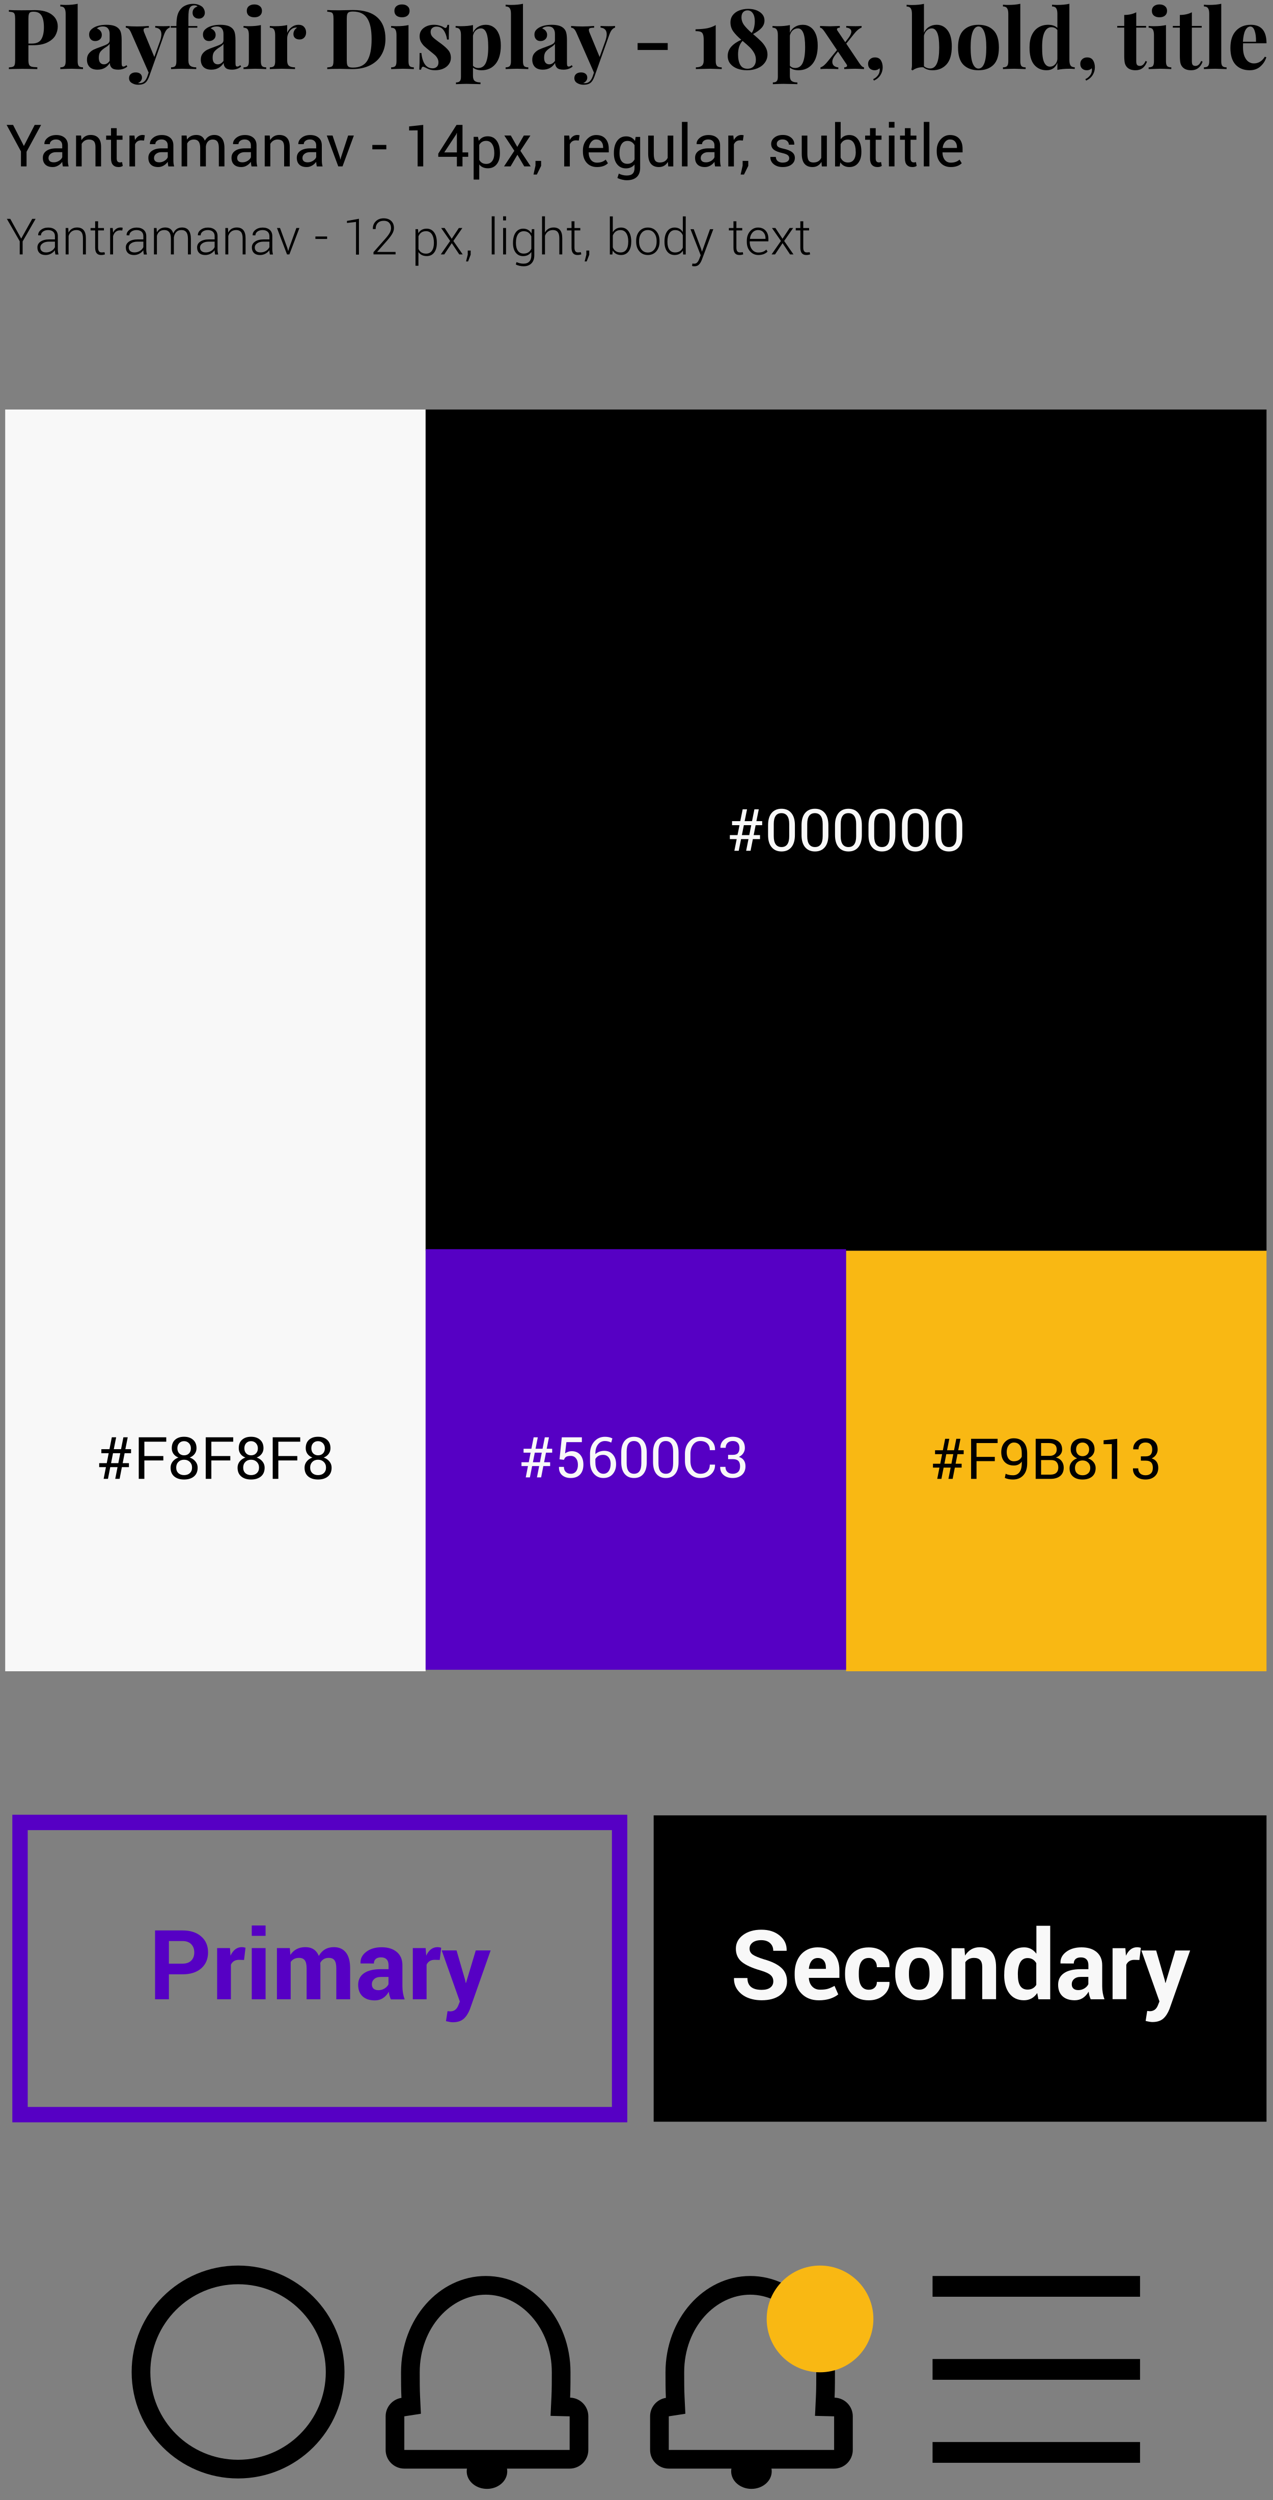 <svg width="109" height="214" viewBox="0 0 109 214" fill="none" xmlns="http://www.w3.org/2000/svg">
<rect x="0" y="0" width="109" height="214" fill="#808080" stroke="none"/>
<path d="M2.273 14.242H1.795V12.96L0.567 10.69H1.118L2.045 12.496L2.972 10.69H3.52L2.273 12.992V14.242Z" fill="black"/>
<path d="M4.515 14.299C4.24 14.299 4.03 14.229 3.886 14.09C3.741 13.951 3.669 13.756 3.669 13.505C3.669 13.253 3.77 13.056 3.973 12.914C4.175 12.771 4.453 12.699 4.808 12.699H5.328V12.439C5.328 12.284 5.28 12.162 5.184 12.073C5.09 11.983 4.962 11.937 4.799 11.937C4.639 11.937 4.509 11.976 4.412 12.054C4.314 12.13 4.265 12.225 4.265 12.339H3.807L3.802 12.325C3.793 12.126 3.885 11.949 4.078 11.794C4.274 11.636 4.521 11.558 4.821 11.558C5.123 11.558 5.363 11.636 5.542 11.791C5.721 11.945 5.811 12.162 5.811 12.444V13.716C5.811 13.92 5.833 14.097 5.879 14.247H5.382C5.348 14.079 5.33 13.947 5.328 13.852C5.234 13.985 5.115 14.094 4.97 14.177C4.827 14.258 4.676 14.299 4.515 14.299ZM4.154 13.515H4.151C4.151 13.635 4.189 13.728 4.263 13.795C4.337 13.861 4.452 13.895 4.607 13.895C4.762 13.895 4.911 13.852 5.052 13.765C5.194 13.676 5.288 13.573 5.331 13.456V13.025H4.794C4.602 13.025 4.448 13.073 4.33 13.168C4.213 13.262 4.154 13.378 4.154 13.515Z" fill="black"/>
<path d="M6.513 11.601H6.941L6.977 11.994C7.159 11.7 7.42 11.552 7.76 11.552C8.049 11.552 8.271 11.637 8.424 11.807C8.578 11.975 8.655 12.231 8.655 12.575V14.242H8.175V12.585C8.175 12.356 8.13 12.191 8.039 12.092C7.949 11.993 7.808 11.943 7.616 11.943C7.479 11.943 7.357 11.975 7.25 12.04C7.144 12.105 7.058 12.198 6.993 12.317V14.242H6.513V11.601Z" fill="black"/>
<path d="M9.506 10.97H9.992V11.607H10.49V11.964H9.992V13.567C9.992 13.791 10.085 13.903 10.271 13.903C10.329 13.903 10.388 13.892 10.45 13.871L10.512 14.199C10.425 14.265 10.303 14.299 10.146 14.299C9.944 14.299 9.786 14.238 9.674 14.117C9.562 13.996 9.506 13.813 9.506 13.567V11.964H9.089V11.607H9.506V10.97Z" fill="black"/>
<path d="M11.564 14.245H11.084V11.604H11.513L11.559 11.989C11.72 11.698 11.938 11.552 12.215 11.552C12.28 11.552 12.341 11.562 12.399 11.579L12.334 12.03L12.087 12.013C11.84 12.013 11.665 12.128 11.564 12.358V14.245Z" fill="black"/>
<path d="M13.549 14.299C13.274 14.299 13.064 14.229 12.92 14.09C12.775 13.951 12.703 13.756 12.703 13.505C12.703 13.253 12.804 13.056 13.007 12.914C13.209 12.771 13.487 12.699 13.842 12.699H14.362V12.439C14.362 12.284 14.314 12.162 14.218 12.073C14.124 11.983 13.996 11.937 13.833 11.937C13.672 11.937 13.543 11.976 13.446 12.054C13.348 12.13 13.299 12.225 13.299 12.339H12.841L12.836 12.325C12.827 12.126 12.919 11.949 13.112 11.794C13.307 11.636 13.555 11.558 13.855 11.558C14.157 11.558 14.397 11.636 14.576 11.791C14.755 11.945 14.845 12.162 14.845 12.444V13.716C14.845 13.92 14.867 14.097 14.912 14.247H14.416C14.382 14.079 14.364 13.947 14.362 13.852C14.268 13.985 14.149 14.094 14.004 14.177C13.861 14.258 13.71 14.299 13.549 14.299ZM13.188 13.515H13.185C13.185 13.635 13.223 13.728 13.297 13.795C13.371 13.861 13.486 13.895 13.641 13.895C13.796 13.895 13.945 13.852 14.086 13.765C14.228 13.676 14.321 13.573 14.365 13.456V13.025H13.828C13.636 13.025 13.482 13.073 13.364 13.168C13.247 13.262 13.188 13.378 13.188 13.515Z" fill="black"/>
<path d="M16.027 14.242H15.55V11.601H15.978L16.013 11.948C16.194 11.684 16.462 11.552 16.816 11.552C17.172 11.552 17.413 11.715 17.54 12.04C17.722 11.715 17.992 11.552 18.348 11.552C18.624 11.552 18.838 11.646 18.99 11.834C19.142 12.021 19.218 12.297 19.218 12.664V14.242H18.738V12.659C18.738 12.404 18.695 12.221 18.608 12.111C18.521 11.999 18.391 11.943 18.218 11.943C18.046 11.943 17.908 11.999 17.805 12.111C17.704 12.221 17.645 12.366 17.627 12.545V14.242H17.141V12.659C17.141 12.413 17.096 12.232 17.006 12.116C16.917 12.001 16.784 11.943 16.607 11.943C16.329 11.943 16.135 12.058 16.027 12.287V14.242Z" fill="black"/>
<path d="M20.669 14.299C20.394 14.299 20.184 14.229 20.04 14.09C19.895 13.951 19.823 13.756 19.823 13.505C19.823 13.253 19.924 13.056 20.126 12.914C20.329 12.771 20.607 12.699 20.961 12.699H21.482V12.439C21.482 12.284 21.434 12.162 21.338 12.073C21.244 11.983 21.116 11.937 20.953 11.937C20.792 11.937 20.663 11.976 20.566 12.054C20.468 12.13 20.419 12.225 20.419 12.339H19.961L19.956 12.325C19.946 12.126 20.039 11.949 20.232 11.794C20.427 11.636 20.675 11.558 20.975 11.558C21.277 11.558 21.517 11.636 21.696 11.791C21.875 11.945 21.965 12.162 21.965 12.444V13.716C21.965 13.92 21.987 14.097 22.032 14.247H21.536C21.502 14.079 21.484 13.947 21.482 13.852C21.388 13.985 21.269 14.094 21.124 14.177C20.981 14.258 20.829 14.299 20.669 14.299ZM20.308 13.515H20.305C20.305 13.635 20.342 13.728 20.416 13.795C20.491 13.861 20.605 13.895 20.761 13.895C20.916 13.895 21.064 13.852 21.205 13.765C21.348 13.676 21.441 13.573 21.485 13.456V13.025H20.948C20.756 13.025 20.602 13.073 20.484 13.168C20.367 13.262 20.308 13.378 20.308 13.515Z" fill="black"/>
<path d="M22.667 11.601H23.095L23.13 11.994C23.313 11.7 23.574 11.552 23.914 11.552C24.203 11.552 24.424 11.637 24.578 11.807C24.732 11.975 24.809 12.231 24.809 12.575V14.242H24.329V12.585C24.329 12.356 24.284 12.191 24.193 12.092C24.103 11.993 23.962 11.943 23.77 11.943C23.633 11.943 23.511 11.975 23.404 12.04C23.297 12.105 23.212 12.198 23.147 12.317V14.242H22.667V11.601Z" fill="black"/>
<path d="M26.259 14.299C25.984 14.299 25.775 14.229 25.63 14.09C25.485 13.951 25.413 13.756 25.413 13.505C25.413 13.253 25.514 13.056 25.717 12.914C25.919 12.771 26.198 12.699 26.552 12.699H27.073V12.439C27.073 12.284 27.025 12.162 26.929 12.073C26.835 11.983 26.706 11.937 26.544 11.937C26.383 11.937 26.254 11.976 26.156 12.054C26.058 12.13 26.01 12.225 26.01 12.339H25.552L25.546 12.325C25.537 12.126 25.629 11.949 25.823 11.794C26.018 11.636 26.265 11.558 26.566 11.558C26.867 11.558 27.108 11.636 27.287 11.791C27.466 11.945 27.555 12.162 27.555 12.444V13.716C27.555 13.92 27.578 14.097 27.623 14.247H27.127C27.092 14.079 27.074 13.947 27.073 13.852C26.979 13.985 26.859 14.094 26.715 14.177C26.572 14.258 26.42 14.299 26.259 14.299ZM25.898 13.515H25.896C25.896 13.635 25.933 13.728 26.007 13.795C26.081 13.861 26.196 13.895 26.351 13.895C26.507 13.895 26.655 13.852 26.796 13.765C26.939 13.676 27.032 13.573 27.075 13.456V13.025H26.538C26.347 13.025 26.192 13.073 26.075 13.168C25.957 13.262 25.898 13.378 25.898 13.515Z" fill="black"/>
<path d="M28.474 11.601L29.101 13.464L29.141 13.648H29.155L29.201 13.464L29.811 11.601H30.299L29.328 14.242H28.965L27.981 11.601H28.474Z" fill="black"/>
<path d="M33.078 12.406V12.783H31.882V12.406H33.078Z" fill="black"/>
<path d="M36.239 14.242H35.759V11.157L35.03 11.167V10.82L36.239 10.69V14.242Z" fill="black"/>
<path d="M39.121 13.046V11.379L39.108 11.376L39.062 11.498L38.04 13.046H39.121ZM39.601 10.69V13.046H40.089V13.423H39.601V14.242H39.121V13.423H37.527V13.152L39.092 10.69H39.601Z" fill="black"/>
<path d="M42.806 13.084V13.136C42.806 13.521 42.714 13.829 42.529 14.06C42.347 14.29 42.096 14.405 41.776 14.405C41.456 14.405 41.209 14.296 41.035 14.079V15.37H40.556V11.715H40.924L41 12.057C41.176 11.796 41.429 11.666 41.759 11.666C42.092 11.666 42.35 11.795 42.532 12.051C42.715 12.306 42.806 12.65 42.806 13.084ZM42.323 13.136V13.084C42.323 12.773 42.263 12.525 42.142 12.339C42.022 12.151 41.851 12.057 41.627 12.057C41.361 12.057 41.164 12.173 41.035 12.406V13.684C41.162 13.915 41.361 14.03 41.632 14.03C41.854 14.03 42.025 13.949 42.144 13.787C42.264 13.624 42.323 13.407 42.323 13.136Z" fill="black"/>
<path d="M43.739 11.601L44.292 12.575L44.853 11.601H45.414L44.557 12.908L45.439 14.242H44.888L44.303 13.244L43.717 14.242H43.158L44.04 12.908L43.183 11.601H43.739Z" fill="black"/>
<path d="M46.333 13.773V14.196L45.967 14.941H45.68L45.851 14.171V13.773H46.333Z" fill="black"/>
<path d="M48.79 14.245H48.31V11.604H48.738L48.784 11.989C48.945 11.698 49.164 11.552 49.44 11.552C49.505 11.552 49.567 11.562 49.625 11.579L49.56 12.03L49.313 12.013C49.065 12.013 48.891 12.128 48.79 12.358V14.245Z" fill="black"/>
<path d="M51.642 12.602C51.642 12.403 51.59 12.243 51.487 12.122C51.384 11.999 51.236 11.937 51.043 11.937C50.884 11.937 50.746 12.004 50.631 12.138C50.517 12.272 50.446 12.443 50.419 12.65L50.425 12.664H51.642V12.602ZM51.116 14.299C50.749 14.299 50.456 14.178 50.238 13.936C50.021 13.693 49.912 13.374 49.912 12.979V12.87C49.912 12.5 50.023 12.189 50.243 11.937C50.465 11.684 50.732 11.558 51.043 11.558C51.394 11.558 51.661 11.664 51.845 11.875C52.032 12.085 52.125 12.373 52.125 12.74V13.041H50.411L50.403 13.052C50.408 13.312 50.473 13.523 50.598 13.684C50.725 13.842 50.897 13.922 51.116 13.922C51.423 13.922 51.673 13.835 51.864 13.662L52.054 13.974H52.051C51.831 14.191 51.519 14.299 51.116 14.299Z" fill="black"/>
<path d="M52.564 13.141V13.09C52.564 12.658 52.657 12.313 52.843 12.057C53.029 11.8 53.286 11.672 53.613 11.672C53.942 11.672 54.194 11.803 54.37 12.065L54.429 11.72H54.812V14.375C54.812 14.715 54.713 14.975 54.516 15.156C54.321 15.336 54.037 15.427 53.665 15.427C53.536 15.427 53.399 15.409 53.252 15.373C53.106 15.338 52.977 15.291 52.865 15.232L52.987 14.857C53.074 14.906 53.178 14.946 53.299 14.977C53.422 15.008 53.542 15.023 53.659 15.023C53.892 15.023 54.062 14.97 54.169 14.866C54.277 14.761 54.332 14.597 54.332 14.375V14.077C54.156 14.301 53.91 14.413 53.594 14.413C53.28 14.413 53.029 14.297 52.843 14.066C52.657 13.833 52.564 13.524 52.564 13.141ZM53.044 13.09V13.141C53.044 13.414 53.101 13.629 53.215 13.787C53.33 13.944 53.5 14.022 53.724 14.022C53.999 14.022 54.202 13.896 54.334 13.643V12.428C54.197 12.184 53.995 12.062 53.73 12.062C53.505 12.062 53.335 12.155 53.217 12.341C53.102 12.526 53.044 12.775 53.044 13.09Z" fill="black"/>
<path d="M56.416 14.299C56.12 14.299 55.893 14.206 55.736 14.02C55.579 13.832 55.5 13.546 55.5 13.163V11.607H55.98V13.168C55.98 13.445 56.02 13.637 56.099 13.746C56.181 13.854 56.312 13.909 56.492 13.909C56.823 13.909 57.049 13.776 57.17 13.51V11.607H57.65V14.247H57.219L57.187 13.857C57.013 14.152 56.756 14.299 56.416 14.299Z" fill="black"/>
<path d="M58.87 10.435V14.242H58.39V10.435H58.87Z" fill="black"/>
<path d="M60.361 14.299C60.087 14.299 59.877 14.229 59.732 14.09C59.588 13.951 59.516 13.756 59.516 13.505C59.516 13.253 59.617 13.056 59.819 12.914C60.022 12.771 60.3 12.699 60.654 12.699H61.175V12.439C61.175 12.284 61.127 12.162 61.031 12.073C60.937 11.983 60.809 11.937 60.646 11.937C60.485 11.937 60.356 11.976 60.258 12.054C60.161 12.13 60.112 12.225 60.112 12.339H59.654L59.648 12.325C59.639 12.126 59.731 11.949 59.925 11.794C60.12 11.636 60.368 11.558 60.668 11.558C60.97 11.558 61.21 11.636 61.389 11.791C61.568 11.945 61.657 12.162 61.657 12.444V13.716C61.657 13.92 61.68 14.097 61.725 14.247H61.229C61.195 14.079 61.177 13.947 61.175 13.852C61.081 13.985 60.962 14.094 60.817 14.177C60.674 14.258 60.522 14.299 60.361 14.299ZM60.001 13.515H59.998C59.998 13.635 60.035 13.728 60.109 13.795C60.183 13.861 60.298 13.895 60.454 13.895C60.609 13.895 60.757 13.852 60.898 13.765C61.041 13.676 61.134 13.573 61.178 13.456V13.025H60.641C60.449 13.025 60.294 13.073 60.177 13.168C60.06 13.262 60.001 13.378 60.001 13.515Z" fill="black"/>
<path d="M62.84 14.245H62.36V11.604H62.788L62.834 11.989C62.995 11.698 63.214 11.552 63.49 11.552C63.555 11.552 63.617 11.562 63.675 11.579L63.609 12.03L63.363 12.013C63.115 12.013 62.941 12.128 62.84 12.358V14.245Z" fill="black"/>
<path d="M64.07 13.773V14.196L63.704 14.941H63.417L63.588 14.171V13.773H64.07Z" fill="black"/>
<path d="M67.028 13.917C67.198 13.917 67.332 13.883 67.43 13.816C67.527 13.748 67.576 13.657 67.576 13.545C67.576 13.433 67.534 13.345 67.451 13.28C67.368 13.213 67.217 13.154 66.999 13.103C66.666 13.031 66.421 12.935 66.264 12.816C66.108 12.695 66.031 12.528 66.031 12.317C66.031 12.105 66.123 11.926 66.307 11.777C66.492 11.627 66.732 11.552 67.028 11.552C67.325 11.552 67.564 11.631 67.747 11.788C67.931 11.944 68.019 12.137 68.01 12.368L68.004 12.382H67.546C67.546 12.261 67.497 12.156 67.397 12.068C67.299 11.979 67.17 11.935 67.009 11.935C66.85 11.935 66.728 11.971 66.641 12.043C66.554 12.114 66.511 12.204 66.511 12.314C66.511 12.425 66.549 12.509 66.624 12.566C66.7 12.624 66.85 12.677 67.072 12.724C67.412 12.798 67.661 12.897 67.82 13.022C67.979 13.145 68.059 13.308 68.059 13.513C68.059 13.748 67.964 13.937 67.774 14.082C67.586 14.227 67.333 14.299 67.015 14.299C66.697 14.299 66.439 14.216 66.242 14.05C66.047 13.883 65.954 13.682 65.963 13.445L65.968 13.431H66.427C66.436 13.594 66.496 13.717 66.608 13.8C66.722 13.881 66.864 13.922 67.034 13.922L67.028 13.917Z" fill="black"/>
<path d="M69.566 14.299C69.27 14.299 69.043 14.206 68.886 14.02C68.728 13.832 68.65 13.546 68.65 13.163V11.607H69.13V13.168C69.13 13.445 69.169 13.637 69.249 13.746C69.33 13.854 69.461 13.909 69.642 13.909C69.973 13.909 70.199 13.776 70.32 13.51V11.607H70.8V14.247H70.369L70.336 13.857C70.163 14.152 69.906 14.299 69.566 14.299Z" fill="black"/>
<path d="M72.595 11.948C72.313 11.948 72.107 12.082 71.977 12.35V13.494C72.108 13.77 72.317 13.909 72.603 13.909C72.825 13.909 72.992 13.831 73.104 13.675C73.218 13.518 73.275 13.302 73.275 13.027L73.27 12.976C73.27 12.661 73.213 12.412 73.099 12.227C72.985 12.041 72.817 11.948 72.595 11.948ZM73.755 12.976V13.027C73.755 13.414 73.663 13.723 73.478 13.955C73.296 14.184 73.046 14.299 72.728 14.299C72.382 14.299 72.124 14.165 71.952 13.898L71.895 14.247H71.502V10.441H71.982V11.918C72.155 11.678 72.403 11.558 72.725 11.558C73.046 11.558 73.299 11.686 73.481 11.943C73.664 12.2 73.755 12.544 73.755 12.976Z" fill="black"/>
<path d="M74.495 10.97H74.981V11.607H75.479V11.964H74.981V13.567C74.981 13.791 75.074 13.903 75.26 13.903C75.318 13.903 75.377 13.892 75.439 13.871L75.501 14.199C75.414 14.265 75.292 14.299 75.135 14.299C74.933 14.299 74.775 14.238 74.663 14.117C74.551 13.996 74.495 13.813 74.495 13.567V11.964H74.078V11.607H74.495V10.97Z" fill="black"/>
<path d="M76.591 11.601V14.242H76.111V11.601H76.591ZM76.591 10.435V10.926H76.111V10.435H76.591Z" fill="black"/>
<path d="M77.483 10.97H77.968V11.607H78.467V11.964H77.968V13.567C77.968 13.791 78.061 13.903 78.248 13.903C78.305 13.903 78.365 13.892 78.427 13.871L78.489 14.199C78.402 14.265 78.28 14.299 78.123 14.299C77.921 14.299 77.763 14.238 77.651 14.117C77.539 13.996 77.483 13.813 77.483 13.567V11.964H77.066V11.607H77.483V10.97Z" fill="black"/>
<path d="M79.579 10.435V14.242H79.099V10.435H79.579Z" fill="black"/>
<path d="M81.938 12.602C81.938 12.403 81.886 12.243 81.783 12.122C81.68 11.999 81.532 11.937 81.338 11.937C81.179 11.937 81.042 12.004 80.926 12.138C80.812 12.272 80.742 12.443 80.715 12.65L80.72 12.664H81.938V12.602ZM81.412 14.299C81.045 14.299 80.752 14.178 80.533 13.936C80.316 13.693 80.208 13.374 80.208 12.979V12.87C80.208 12.5 80.318 12.189 80.539 11.937C80.761 11.684 81.028 11.558 81.338 11.558C81.689 11.558 81.957 11.664 82.141 11.875C82.327 12.085 82.42 12.373 82.42 12.74V13.041H80.707L80.699 13.052C80.704 13.312 80.769 13.523 80.894 13.684C81.02 13.842 81.193 13.922 81.412 13.922C81.719 13.922 81.968 13.835 82.16 13.662L82.35 13.974H82.347C82.126 14.191 81.815 14.299 81.412 14.299Z" fill="black"/>
<path d="M1.938 21.778H1.69V20.651L0.588 18.733H0.879L1.815 20.425L2.759 18.733H3.049L1.938 20.665V21.778Z" fill="black"/>
<path d="M3.897 21.829C3.679 21.829 3.509 21.772 3.386 21.657C3.264 21.541 3.203 21.38 3.203 21.176C3.203 20.97 3.292 20.805 3.472 20.681C3.653 20.555 3.897 20.493 4.204 20.493H4.704V20.211C4.704 20.049 4.652 19.922 4.548 19.83C4.444 19.739 4.302 19.693 4.121 19.693C3.941 19.693 3.793 19.737 3.677 19.823C3.562 19.91 3.505 20.018 3.505 20.146L3.275 20.144L3.27 20.132C3.262 19.959 3.34 19.807 3.505 19.677C3.67 19.545 3.879 19.479 4.13 19.479C4.381 19.479 4.581 19.544 4.729 19.672C4.878 19.801 4.952 19.982 4.952 20.216V21.329C4.952 21.486 4.972 21.637 5.011 21.782L4.748 21.787C4.717 21.651 4.701 21.528 4.701 21.418C4.613 21.541 4.499 21.641 4.36 21.717C4.22 21.792 4.066 21.829 3.897 21.829ZM3.451 21.188C3.451 21.313 3.494 21.415 3.579 21.492C3.664 21.568 3.787 21.606 3.949 21.606C4.111 21.606 4.261 21.565 4.399 21.483C4.539 21.399 4.64 21.29 4.704 21.155V20.683H4.2C3.975 20.683 3.794 20.731 3.656 20.827C3.519 20.922 3.451 21.042 3.451 21.188Z" fill="black"/>
<path d="M5.622 19.514H5.845L5.866 19.909C6.018 19.618 6.262 19.472 6.6 19.472C6.85 19.472 7.037 19.548 7.163 19.7C7.29 19.85 7.353 20.084 7.353 20.4V21.778H7.102V20.402C7.102 20.149 7.055 19.968 6.96 19.858C6.867 19.747 6.732 19.691 6.554 19.691C6.376 19.691 6.23 19.736 6.117 19.826C6.005 19.914 5.924 20.038 5.873 20.198V21.778H5.622V19.514Z" fill="black"/>
<path d="M8.148 18.94H8.399V19.519H8.899V19.723H8.399V21.199C8.399 21.47 8.497 21.606 8.694 21.606C8.776 21.606 8.86 21.599 8.945 21.585L8.985 21.771C8.895 21.808 8.783 21.827 8.65 21.827C8.315 21.827 8.148 21.617 8.148 21.199V19.723H7.755V19.519H8.148V18.94Z" fill="black"/>
<path d="M9.682 21.778H9.431V19.514H9.651L9.682 19.891V19.916C9.824 19.62 10.043 19.472 10.339 19.472C10.397 19.472 10.452 19.48 10.504 19.496L10.472 19.73L10.286 19.716C10.133 19.716 10.005 19.76 9.902 19.847C9.8 19.933 9.727 20.056 9.682 20.216V21.778Z" fill="black"/>
<path d="M11.469 21.829C11.25 21.829 11.08 21.772 10.957 21.657C10.835 21.541 10.774 21.38 10.774 21.176C10.774 20.97 10.864 20.805 11.043 20.681C11.225 20.555 11.469 20.493 11.776 20.493H12.275V20.211C12.275 20.049 12.223 19.922 12.12 19.83C12.016 19.739 11.873 19.693 11.692 19.693C11.512 19.693 11.364 19.737 11.248 19.823C11.133 19.91 11.076 20.018 11.076 20.146L10.846 20.144L10.841 20.132C10.834 19.959 10.912 19.807 11.076 19.677C11.242 19.545 11.45 19.479 11.701 19.479C11.952 19.479 12.152 19.544 12.301 19.672C12.45 19.801 12.524 19.982 12.524 20.216V21.329C12.524 21.486 12.543 21.637 12.582 21.782L12.319 21.787C12.288 21.651 12.273 21.528 12.273 21.418C12.185 21.541 12.071 21.641 11.931 21.717C11.792 21.792 11.638 21.829 11.469 21.829ZM11.023 21.188C11.023 21.313 11.065 21.415 11.15 21.492C11.236 21.568 11.359 21.606 11.52 21.606C11.683 21.606 11.833 21.565 11.971 21.483C12.11 21.399 12.212 21.29 12.275 21.155V20.683H11.771C11.546 20.683 11.365 20.731 11.227 20.827C11.091 20.922 11.023 21.042 11.023 21.188Z" fill="black"/>
<path d="M14.885 20.339L14.887 20.421V21.778H14.634V20.453C14.634 20.188 14.586 19.995 14.49 19.875C14.395 19.752 14.257 19.691 14.074 19.691C13.739 19.691 13.526 19.857 13.435 20.188V21.778H13.182V19.514H13.407L13.43 19.888C13.584 19.611 13.825 19.472 14.153 19.472C14.508 19.472 14.736 19.642 14.836 19.981C14.982 19.642 15.233 19.472 15.589 19.472C16.093 19.472 16.344 19.801 16.344 20.458V21.778H16.093V20.453C16.093 20.182 16.046 19.988 15.952 19.87C15.859 19.75 15.719 19.691 15.531 19.691C15.345 19.691 15.198 19.749 15.089 19.865C14.981 19.98 14.913 20.138 14.885 20.339Z" fill="black"/>
<path d="M17.572 21.829C17.353 21.829 17.183 21.772 17.06 21.657C16.938 21.541 16.877 21.38 16.877 21.176C16.877 20.97 16.966 20.805 17.146 20.681C17.328 20.555 17.572 20.493 17.878 20.493H18.378V20.211C18.378 20.049 18.326 19.922 18.222 19.83C18.118 19.739 17.976 19.693 17.795 19.693C17.615 19.693 17.467 19.737 17.351 19.823C17.236 19.91 17.179 20.018 17.179 20.146L16.949 20.144L16.944 20.132C16.936 19.959 17.015 19.807 17.179 19.677C17.345 19.545 17.553 19.479 17.804 19.479C18.055 19.479 18.255 19.544 18.403 19.672C18.552 19.801 18.627 19.982 18.627 20.216V21.329C18.627 21.486 18.646 21.637 18.685 21.782L18.422 21.787C18.391 21.651 18.376 21.528 18.376 21.418C18.287 21.541 18.173 21.641 18.034 21.717C17.895 21.792 17.74 21.829 17.572 21.829ZM17.125 21.188C17.125 21.313 17.168 21.415 17.253 21.492C17.338 21.568 17.462 21.606 17.623 21.606C17.785 21.606 17.936 21.565 18.073 21.483C18.213 21.399 18.314 21.29 18.378 21.155V20.683H17.874C17.649 20.683 17.468 20.731 17.33 20.827C17.193 20.922 17.125 21.042 17.125 21.188Z" fill="black"/>
<path d="M19.296 19.514H19.519L19.54 19.909C19.692 19.618 19.936 19.472 20.274 19.472C20.524 19.472 20.711 19.548 20.837 19.7C20.964 19.85 21.027 20.084 21.027 20.4V21.778H20.776V20.402C20.776 20.149 20.729 19.968 20.634 19.858C20.541 19.747 20.406 19.691 20.228 19.691C20.05 19.691 19.904 19.736 19.791 19.826C19.679 19.914 19.598 20.038 19.547 20.198V21.778H19.296V19.514Z" fill="black"/>
<path d="M22.261 21.829C22.043 21.829 21.872 21.772 21.75 21.657C21.628 21.541 21.566 21.38 21.566 21.176C21.566 20.97 21.656 20.805 21.836 20.681C22.017 20.555 22.261 20.493 22.568 20.493H23.068V20.211C23.068 20.049 23.016 19.922 22.912 19.83C22.808 19.739 22.666 19.693 22.484 19.693C22.305 19.693 22.157 19.737 22.04 19.823C21.926 19.91 21.868 20.018 21.868 20.146L21.638 20.144L21.634 20.132C21.626 19.959 21.704 19.807 21.868 19.677C22.034 19.545 22.243 19.479 22.494 19.479C22.745 19.479 22.944 19.544 23.093 19.672C23.242 19.801 23.316 19.982 23.316 20.216V21.329C23.316 21.486 23.336 21.637 23.374 21.782L23.112 21.787C23.081 21.651 23.065 21.528 23.065 21.418C22.977 21.541 22.863 21.641 22.724 21.717C22.584 21.792 22.43 21.829 22.261 21.829ZM21.815 21.188C21.815 21.313 21.858 21.415 21.943 21.492C22.028 21.568 22.151 21.606 22.312 21.606C22.475 21.606 22.625 21.565 22.763 21.483C22.903 21.399 23.004 21.29 23.068 21.155V20.683H22.563C22.339 20.683 22.157 20.731 22.02 20.827C21.883 20.922 21.815 21.042 21.815 21.188Z" fill="black"/>
<path d="M23.974 19.514L24.597 21.211L24.671 21.476H24.683L24.764 21.211L25.378 19.514H25.638L24.778 21.778H24.576L23.716 19.514H23.974Z" fill="black"/>
<path d="M28.008 20.242V20.453H27.007V20.242H28.008Z" fill="black"/>
<path d="M30.734 21.794H30.483V18.996L29.709 19.084V18.91L30.734 18.726V21.794Z" fill="black"/>
<path d="M31.98 21.775V21.583L32.979 20.451C33.164 20.242 33.294 20.067 33.37 19.928C33.446 19.788 33.483 19.654 33.483 19.526C33.483 19.334 33.429 19.181 33.321 19.068C33.214 18.955 33.064 18.898 32.87 18.898C32.641 18.898 32.466 18.962 32.345 19.089C32.224 19.215 32.163 19.387 32.163 19.607H31.931L31.927 19.593C31.919 19.333 32.001 19.117 32.173 18.945C32.346 18.773 32.571 18.687 32.847 18.687C33.124 18.687 33.341 18.762 33.497 18.912C33.654 19.061 33.732 19.263 33.732 19.519C33.732 19.678 33.683 19.842 33.586 20.009C33.49 20.177 33.339 20.376 33.135 20.607L32.296 21.557L32.301 21.566H33.869L33.872 21.775H31.98Z" fill="black"/>
<path d="M37.404 20.765V20.809C37.404 21.149 37.327 21.42 37.174 21.62C37.02 21.82 36.809 21.919 36.539 21.919C36.223 21.919 35.986 21.804 35.828 21.573V22.747H35.577V19.614H35.789L35.821 19.965C35.975 19.703 36.213 19.572 36.535 19.572C36.806 19.572 37.018 19.68 37.172 19.895C37.327 20.109 37.404 20.399 37.404 20.765ZM37.153 20.806V20.765C37.153 20.467 37.095 20.23 36.979 20.053C36.862 19.877 36.696 19.788 36.479 19.788C36.169 19.788 35.953 19.933 35.831 20.223V21.311C35.955 21.577 36.172 21.71 36.484 21.71C36.699 21.71 36.864 21.63 36.979 21.469C37.095 21.306 37.153 21.085 37.153 20.806Z" fill="black"/>
<path d="M38.069 19.514L38.678 20.439L39.291 19.514H39.589L38.819 20.625L39.619 21.778H39.326L38.682 20.813L38.038 21.778H37.741L38.543 20.625L37.773 19.514H38.069Z" fill="black"/>
<path d="M40.3 21.445V21.801L40.079 22.377H39.907L40.051 21.794V21.445H40.3Z" fill="black"/>
<path d="M42.352 18.515V21.778H42.103V18.515H42.352Z" fill="black"/>
<path d="M43.328 19.514V21.778H43.079V19.514H43.328ZM43.328 18.515V18.866H43.079V18.515H43.328Z" fill="black"/>
<path d="M44.801 19.572C45.112 19.572 45.348 19.707 45.508 19.977L45.538 19.614H45.749V21.848C45.749 22.142 45.669 22.373 45.508 22.54C45.346 22.707 45.123 22.791 44.836 22.791C44.724 22.791 44.607 22.778 44.485 22.752C44.363 22.725 44.257 22.689 44.167 22.642L44.229 22.431C44.412 22.522 44.613 22.568 44.831 22.568C45.05 22.568 45.215 22.505 45.329 22.38C45.442 22.256 45.498 22.078 45.498 21.848V21.564C45.336 21.803 45.102 21.922 44.796 21.922C44.525 21.922 44.312 21.822 44.157 21.622C44.002 21.421 43.925 21.149 43.925 20.809L43.927 20.765C43.927 20.399 44.005 20.109 44.16 19.895C44.315 19.68 44.528 19.572 44.801 19.572ZM44.176 20.767V20.809C44.176 21.088 44.233 21.307 44.346 21.466C44.459 21.626 44.624 21.706 44.841 21.706C45.152 21.706 45.37 21.567 45.496 21.29V20.239C45.372 19.94 45.155 19.791 44.845 19.791C44.63 19.791 44.464 19.879 44.348 20.056C44.233 20.232 44.176 20.469 44.176 20.767Z" fill="black"/>
<path d="M47.404 19.472C47.897 19.472 48.143 19.776 48.143 20.383V21.778H47.892V20.379C47.892 19.92 47.711 19.691 47.348 19.691C47.179 19.691 47.037 19.734 46.92 19.821C46.804 19.908 46.718 20.029 46.663 20.183V21.778H46.412V18.515H46.663L46.66 19.902C46.82 19.616 47.068 19.472 47.404 19.472Z" fill="black"/>
<path d="M48.938 18.94H49.189V19.519H49.688V19.723H49.189V21.199C49.189 21.47 49.287 21.606 49.484 21.606C49.566 21.606 49.65 21.599 49.735 21.585L49.774 21.771C49.684 21.808 49.573 21.827 49.44 21.827C49.105 21.827 48.938 21.617 48.938 21.199V19.723H48.545V19.519H48.938V18.94Z" fill="black"/>
<path d="M50.455 21.445V21.801L50.234 22.377H50.062L50.207 21.794V21.445H50.455Z" fill="black"/>
<path d="M53.132 19.695C52.813 19.695 52.593 19.85 52.472 20.158V21.18C52.593 21.466 52.814 21.608 53.135 21.608C53.35 21.608 53.514 21.53 53.625 21.373C53.737 21.215 53.792 20.995 53.792 20.713L53.795 20.669C53.795 20.372 53.737 20.136 53.623 19.96C53.51 19.784 53.346 19.695 53.132 19.695ZM53.181 21.827C52.854 21.827 52.615 21.698 52.463 21.441L52.435 21.782H52.219V18.52H52.47V19.875C52.63 19.61 52.867 19.477 53.181 19.477C53.452 19.477 53.665 19.585 53.818 19.8C53.973 20.014 54.05 20.304 54.05 20.669L54.046 20.713C54.046 21.056 53.969 21.327 53.816 21.527C53.662 21.727 53.451 21.827 53.181 21.827Z" fill="black"/>
<path d="M54.722 20.618V20.686C54.722 20.958 54.789 21.181 54.924 21.355C55.059 21.528 55.242 21.615 55.473 21.615C55.703 21.615 55.886 21.528 56.021 21.355C56.156 21.18 56.223 20.957 56.223 20.686V20.618C56.223 20.352 56.155 20.131 56.019 19.956C55.882 19.779 55.7 19.691 55.47 19.691C55.241 19.691 55.059 19.778 54.924 19.953C54.789 20.128 54.722 20.35 54.722 20.618ZM54.471 20.686V20.618C54.471 20.28 54.562 20.006 54.745 19.795C54.928 19.583 55.17 19.477 55.47 19.477C55.771 19.477 56.013 19.583 56.195 19.795C56.38 20.006 56.472 20.28 56.472 20.618V20.686C56.472 21.023 56.38 21.298 56.198 21.511C56.016 21.721 55.775 21.827 55.473 21.827C55.17 21.827 54.928 21.721 54.745 21.511C54.562 21.3 54.471 21.025 54.471 20.686Z" fill="black"/>
<path d="M56.897 20.713V20.669C56.897 20.304 56.974 20.014 57.127 19.8C57.281 19.585 57.493 19.477 57.764 19.477C58.072 19.477 58.306 19.606 58.466 19.863V18.52H58.715V21.782H58.494L58.473 21.455C58.313 21.703 58.077 21.827 57.764 21.827C57.493 21.827 57.281 21.727 57.127 21.527C56.974 21.327 56.897 21.056 56.897 20.713ZM57.148 20.669V20.713C57.148 20.995 57.203 21.215 57.313 21.373C57.425 21.53 57.589 21.608 57.806 21.608C58.117 21.608 58.337 21.472 58.464 21.199V20.137C58.335 19.843 58.117 19.695 57.81 19.695C57.595 19.695 57.431 19.784 57.318 19.96C57.205 20.136 57.148 20.372 57.148 20.669Z" fill="black"/>
<path d="M59.456 22.793C59.374 22.793 59.308 22.783 59.258 22.763L59.288 22.554C59.335 22.565 59.389 22.57 59.449 22.57C59.551 22.57 59.636 22.535 59.702 22.463C59.769 22.392 59.827 22.29 59.877 22.157L59.997 21.85L59.123 19.616H59.4L60.021 21.267L60.1 21.536H60.111L60.794 19.616H61.076L60.093 22.24C60.024 22.418 59.942 22.555 59.846 22.649C59.752 22.745 59.622 22.793 59.456 22.793Z" fill="black"/>
<path d="M62.802 18.94H63.053V19.519H63.553V19.723H63.053V21.199C63.053 21.47 63.152 21.606 63.349 21.606C63.431 21.606 63.514 21.599 63.599 21.585L63.639 21.771C63.549 21.808 63.438 21.827 63.304 21.827C62.97 21.827 62.802 21.617 62.802 21.199V19.723H62.41V19.519H62.802V18.94Z" fill="black"/>
<path d="M65.545 20.383C65.545 20.182 65.487 20.016 65.37 19.886C65.254 19.756 65.101 19.691 64.91 19.691C64.72 19.691 64.561 19.761 64.434 19.9C64.308 20.04 64.235 20.218 64.215 20.434L64.22 20.446H65.545V20.383ZM64.933 21.827C64.648 21.827 64.412 21.722 64.225 21.513C64.039 21.304 63.946 21.039 63.946 20.718V20.602C63.946 20.28 64.038 20.012 64.222 19.798C64.407 19.584 64.635 19.477 64.908 19.477C65.18 19.477 65.396 19.565 65.554 19.74C65.713 19.913 65.793 20.148 65.793 20.444V20.658H64.197V20.718C64.197 20.978 64.264 21.193 64.399 21.362C64.535 21.531 64.713 21.615 64.933 21.615C65.228 21.615 65.455 21.531 65.614 21.364L65.721 21.536C65.532 21.73 65.27 21.827 64.933 21.827Z" fill="black"/>
<path d="M66.393 19.514L67.002 20.439L67.615 19.514H67.913L67.144 20.625L67.943 21.778H67.65L67.006 20.813L66.363 21.778H66.065L66.867 20.625L66.098 19.514H66.393Z" fill="black"/>
<path d="M68.528 18.94H68.779V19.519H69.279V19.723H68.779V21.199C68.779 21.47 68.878 21.606 69.075 21.606C69.157 21.606 69.24 21.599 69.326 21.585L69.365 21.771C69.275 21.808 69.164 21.827 69.031 21.827C68.696 21.827 68.528 21.617 68.528 21.199V19.723H68.136V19.519H68.528V18.94Z" fill="black"/>
<path d="M2.432 3.871V5.113C2.432 5.304 2.451 5.444 2.489 5.535C2.532 5.62 2.603 5.677 2.703 5.706C2.808 5.735 2.972 5.751 3.196 5.756V5.913C2.61 5.899 2.175 5.892 1.889 5.892C1.651 5.892 1.351 5.896 0.99 5.906L0.761 5.913V5.77C0.918 5.761 1.032 5.742 1.104 5.713C1.18 5.685 1.23 5.63 1.254 5.549C1.282 5.468 1.297 5.337 1.297 5.156V1.615C1.297 1.434 1.282 1.304 1.254 1.223C1.23 1.142 1.18 1.087 1.104 1.058C1.032 1.03 0.918 1.011 0.761 1.001V0.858C1.004 0.873 1.366 0.88 1.846 0.88L2.639 0.873C2.734 0.868 2.843 0.866 2.967 0.866C3.61 0.866 4.1 0.994 4.438 1.251C4.776 1.503 4.945 1.844 4.945 2.272C4.945 2.534 4.878 2.786 4.745 3.029C4.612 3.267 4.385 3.467 4.067 3.628C3.752 3.79 3.334 3.871 2.81 3.871H2.432ZM2.874 1.001C2.746 1.001 2.651 1.018 2.589 1.051C2.532 1.085 2.491 1.144 2.467 1.23C2.444 1.315 2.432 1.444 2.432 1.615V3.728H2.739C3.124 3.728 3.391 3.605 3.538 3.357C3.686 3.11 3.76 2.774 3.76 2.351C3.76 1.889 3.691 1.549 3.553 1.33C3.419 1.111 3.193 1.001 2.874 1.001Z" fill="black"/>
<path d="M6.65 5.249C6.65 5.444 6.683 5.58 6.75 5.656C6.816 5.727 6.935 5.763 7.107 5.763V5.913C6.612 5.894 6.293 5.884 6.15 5.884C5.988 5.884 5.66 5.894 5.165 5.913V5.763C5.332 5.763 5.448 5.727 5.515 5.656C5.586 5.58 5.622 5.444 5.622 5.249V1.18C5.622 0.961 5.586 0.801 5.515 0.701C5.448 0.601 5.332 0.552 5.165 0.552V0.402C5.317 0.416 5.465 0.423 5.608 0.423C6.022 0.423 6.369 0.39 6.65 0.323V5.249Z" fill="black"/>
<path d="M8.353 5.963C8.048 5.963 7.82 5.884 7.668 5.727C7.52 5.57 7.446 5.363 7.446 5.106C7.446 4.892 7.501 4.716 7.61 4.578C7.725 4.435 7.86 4.326 8.017 4.25C8.179 4.173 8.384 4.093 8.631 4.007C8.893 3.916 9.084 3.836 9.203 3.764C9.326 3.688 9.388 3.586 9.388 3.457V2.9C9.388 2.7 9.341 2.546 9.245 2.436C9.155 2.322 9.012 2.265 8.817 2.265C8.589 2.265 8.415 2.322 8.296 2.436C8.429 2.484 8.531 2.555 8.603 2.65C8.679 2.746 8.717 2.857 8.717 2.986C8.717 3.148 8.662 3.276 8.553 3.371C8.443 3.467 8.31 3.514 8.153 3.514C7.986 3.514 7.858 3.462 7.768 3.357C7.677 3.252 7.632 3.122 7.632 2.965C7.632 2.831 7.663 2.719 7.725 2.629C7.791 2.534 7.891 2.446 8.025 2.365C8.153 2.289 8.31 2.229 8.496 2.186C8.686 2.144 8.893 2.122 9.117 2.122C9.35 2.122 9.552 2.146 9.724 2.194C9.895 2.241 10.038 2.322 10.152 2.436C10.257 2.541 10.326 2.669 10.359 2.822C10.397 2.974 10.416 3.181 10.416 3.443V5.385C10.416 5.499 10.426 5.58 10.445 5.627C10.469 5.675 10.511 5.699 10.573 5.699C10.645 5.699 10.73 5.658 10.83 5.577L10.902 5.699C10.687 5.875 10.426 5.963 10.116 5.963C9.855 5.963 9.671 5.911 9.567 5.806C9.462 5.701 9.407 5.561 9.402 5.385C9.164 5.77 8.815 5.963 8.353 5.963ZM8.903 5.506C9.088 5.506 9.25 5.409 9.388 5.213V3.75C9.331 3.845 9.21 3.95 9.024 4.064C8.838 4.183 8.698 4.302 8.603 4.421C8.508 4.54 8.46 4.711 8.46 4.935C8.46 5.13 8.5 5.275 8.581 5.37C8.662 5.461 8.769 5.506 8.903 5.506Z" fill="black"/>
<path d="M13.984 2.243C14.222 2.243 14.405 2.236 14.534 2.222V2.365C14.434 2.393 14.344 2.455 14.263 2.55C14.187 2.641 14.113 2.784 14.041 2.979L12.763 6.57C12.668 6.817 12.563 6.986 12.449 7.077C12.311 7.196 12.104 7.255 11.828 7.255C11.628 7.255 11.447 7.205 11.286 7.105C11.129 7.01 11.05 6.87 11.05 6.684C11.05 6.537 11.102 6.418 11.207 6.327C11.312 6.241 11.45 6.199 11.621 6.199C11.783 6.199 11.912 6.237 12.007 6.313C12.107 6.394 12.157 6.506 12.157 6.648C12.157 6.748 12.126 6.839 12.064 6.92C12.002 7.005 11.914 7.07 11.8 7.112C11.833 7.117 11.888 7.12 11.964 7.12C12.259 7.12 12.476 6.932 12.614 6.556L12.728 6.213L11.214 2.772C11.138 2.61 11.064 2.503 10.993 2.451C10.921 2.398 10.848 2.372 10.772 2.372V2.222C11.086 2.251 11.412 2.265 11.75 2.265C12.03 2.265 12.361 2.251 12.742 2.222V2.372C12.59 2.372 12.476 2.384 12.399 2.408C12.328 2.427 12.292 2.481 12.292 2.572C12.292 2.624 12.309 2.691 12.342 2.772L13.213 4.878L13.706 3.507C13.782 3.283 13.82 3.093 13.82 2.936C13.82 2.589 13.644 2.398 13.292 2.365V2.222C13.515 2.236 13.746 2.243 13.984 2.243Z" fill="black"/>
<path d="M16.532 0.33C16.827 0.33 17.082 0.409 17.296 0.566C17.367 0.623 17.424 0.699 17.467 0.794C17.515 0.885 17.539 0.987 17.539 1.101C17.539 1.234 17.491 1.351 17.396 1.451C17.301 1.546 17.179 1.594 17.032 1.594C16.87 1.594 16.739 1.549 16.639 1.458C16.539 1.368 16.489 1.244 16.489 1.087C16.489 0.963 16.525 0.854 16.596 0.759C16.668 0.663 16.772 0.597 16.91 0.559C16.896 0.53 16.865 0.506 16.818 0.487C16.775 0.468 16.72 0.459 16.653 0.459C16.473 0.459 16.344 0.521 16.268 0.644C16.216 0.716 16.18 0.82 16.161 0.958C16.142 1.096 16.132 1.304 16.132 1.58V2.229H16.896V2.372H16.132V5.178C16.132 5.397 16.187 5.549 16.297 5.635C16.411 5.72 16.58 5.763 16.803 5.763V5.913L16.604 5.906C16.075 5.892 15.732 5.884 15.575 5.884C15.433 5.884 15.123 5.894 14.647 5.913V5.763C14.819 5.763 14.938 5.727 15.004 5.656C15.071 5.58 15.104 5.444 15.104 5.249V2.372H14.619V2.229H15.104C15.104 1.815 15.137 1.496 15.204 1.273C15.271 1.044 15.387 0.849 15.554 0.687C15.659 0.582 15.799 0.497 15.975 0.43C16.151 0.364 16.337 0.33 16.532 0.33Z" fill="black"/>
<path d="M18.099 5.963C17.795 5.963 17.567 5.884 17.414 5.727C17.267 5.57 17.193 5.363 17.193 5.106C17.193 4.892 17.248 4.716 17.357 4.578C17.471 4.435 17.607 4.326 17.764 4.25C17.926 4.173 18.131 4.093 18.378 4.007C18.64 3.916 18.83 3.836 18.949 3.764C19.073 3.688 19.135 3.586 19.135 3.457V2.9C19.135 2.7 19.087 2.546 18.992 2.436C18.901 2.322 18.759 2.265 18.564 2.265C18.335 2.265 18.161 2.322 18.042 2.436C18.176 2.484 18.278 2.555 18.349 2.65C18.426 2.746 18.464 2.857 18.464 2.986C18.464 3.148 18.409 3.276 18.299 3.371C18.19 3.467 18.057 3.514 17.9 3.514C17.733 3.514 17.605 3.462 17.514 3.357C17.424 3.252 17.378 3.122 17.378 2.965C17.378 2.831 17.409 2.719 17.471 2.629C17.538 2.534 17.638 2.446 17.771 2.365C17.9 2.289 18.057 2.229 18.242 2.186C18.433 2.144 18.64 2.122 18.863 2.122C19.097 2.122 19.299 2.146 19.47 2.194C19.642 2.241 19.784 2.322 19.899 2.436C20.003 2.541 20.072 2.669 20.106 2.822C20.144 2.974 20.163 3.181 20.163 3.443V5.385C20.163 5.499 20.172 5.58 20.191 5.627C20.215 5.675 20.258 5.699 20.32 5.699C20.391 5.699 20.477 5.658 20.577 5.577L20.648 5.699C20.434 5.875 20.172 5.963 19.863 5.963C19.601 5.963 19.418 5.911 19.313 5.806C19.209 5.701 19.154 5.561 19.149 5.385C18.911 5.77 18.561 5.963 18.099 5.963ZM18.649 5.506C18.835 5.506 18.997 5.409 19.135 5.213V3.75C19.078 3.845 18.956 3.95 18.771 4.064C18.585 4.183 18.445 4.302 18.349 4.421C18.254 4.54 18.207 4.711 18.207 4.935C18.207 5.13 18.247 5.275 18.328 5.37C18.409 5.461 18.516 5.506 18.649 5.506Z" fill="black"/>
<path d="M21.78 0.38C21.98 0.38 22.137 0.43 22.252 0.53C22.37 0.625 22.43 0.759 22.43 0.93C22.43 1.101 22.37 1.237 22.252 1.337C22.137 1.432 21.98 1.48 21.78 1.48C21.58 1.48 21.421 1.432 21.302 1.337C21.188 1.237 21.131 1.101 21.131 0.93C21.131 0.759 21.188 0.625 21.302 0.53C21.421 0.43 21.58 0.38 21.78 0.38ZM22.337 5.249C22.337 5.444 22.37 5.58 22.437 5.656C22.509 5.727 22.628 5.763 22.794 5.763V5.913C22.318 5.894 22.002 5.884 21.845 5.884C21.697 5.884 21.366 5.894 20.852 5.913V5.763C21.024 5.763 21.143 5.727 21.209 5.656C21.276 5.58 21.309 5.444 21.309 5.249V3C21.309 2.781 21.276 2.622 21.209 2.522C21.143 2.422 21.024 2.372 20.852 2.372V2.222C21.005 2.236 21.152 2.243 21.295 2.243C21.718 2.243 22.066 2.21 22.337 2.144V5.249Z" fill="black"/>
<path d="M25.56 2.122C25.774 2.122 25.936 2.186 26.046 2.315C26.155 2.443 26.21 2.598 26.21 2.779C26.21 2.955 26.157 3.1 26.053 3.214C25.953 3.324 25.819 3.379 25.653 3.379C25.491 3.379 25.363 3.338 25.267 3.257C25.172 3.172 25.125 3.06 25.125 2.922C25.125 2.693 25.229 2.508 25.439 2.365C25.42 2.36 25.391 2.358 25.353 2.358C25.305 2.358 25.267 2.362 25.239 2.372C25.058 2.401 24.903 2.51 24.775 2.7C24.651 2.891 24.589 3.086 24.589 3.286V5.178C24.589 5.397 24.641 5.549 24.746 5.635C24.856 5.72 25.027 5.763 25.26 5.763V5.913C25.194 5.913 25.139 5.911 25.096 5.906C24.61 5.892 24.287 5.884 24.125 5.884C23.997 5.884 23.704 5.892 23.247 5.906C23.209 5.911 23.161 5.913 23.104 5.913V5.763C23.276 5.763 23.395 5.727 23.461 5.656C23.528 5.58 23.561 5.444 23.561 5.249V3C23.561 2.781 23.528 2.622 23.461 2.522C23.395 2.422 23.276 2.372 23.104 2.372V2.222C23.256 2.236 23.404 2.243 23.547 2.243C23.97 2.243 24.318 2.21 24.589 2.144V2.807C24.68 2.603 24.81 2.439 24.982 2.315C25.153 2.186 25.346 2.122 25.56 2.122Z" fill="black"/>
<path d="M30.227 0.858C31.155 0.858 31.85 1.07 32.312 1.494C32.773 1.913 33.004 2.524 33.004 3.329C33.004 3.847 32.89 4.302 32.661 4.692C32.438 5.078 32.112 5.378 31.683 5.592C31.26 5.806 30.753 5.913 30.163 5.913L29.72 5.906C29.444 5.896 29.244 5.892 29.12 5.892C28.63 5.892 28.264 5.899 28.021 5.913V5.77C28.178 5.761 28.292 5.742 28.364 5.713C28.44 5.685 28.49 5.63 28.514 5.549C28.542 5.468 28.556 5.337 28.556 5.156V1.615C28.556 1.434 28.542 1.304 28.514 1.223C28.49 1.142 28.44 1.087 28.364 1.058C28.292 1.03 28.178 1.011 28.021 1.001V0.858C28.221 0.873 28.509 0.88 28.885 0.88H29.106L29.392 0.873C29.782 0.863 30.06 0.858 30.227 0.858ZM30.22 0.987C30.072 0.987 29.96 1.004 29.884 1.037C29.813 1.07 29.763 1.13 29.734 1.215C29.706 1.301 29.692 1.43 29.692 1.601V5.171C29.692 5.342 29.706 5.47 29.734 5.556C29.763 5.642 29.813 5.701 29.884 5.735C29.96 5.768 30.075 5.785 30.227 5.785C30.803 5.785 31.212 5.585 31.455 5.185C31.698 4.78 31.819 4.171 31.819 3.357C31.819 2.543 31.693 1.946 31.441 1.565C31.193 1.18 30.786 0.987 30.22 0.987Z" fill="black"/>
<path d="M34.42 0.38C34.62 0.38 34.777 0.43 34.891 0.53C35.01 0.625 35.07 0.759 35.07 0.93C35.07 1.101 35.01 1.237 34.891 1.337C34.777 1.432 34.62 1.48 34.42 1.48C34.22 1.48 34.061 1.432 33.942 1.337C33.828 1.237 33.771 1.101 33.771 0.93C33.771 0.759 33.828 0.625 33.942 0.53C34.061 0.43 34.22 0.38 34.42 0.38ZM34.977 5.249C34.977 5.444 35.01 5.58 35.077 5.656C35.148 5.727 35.267 5.763 35.434 5.763V5.913C34.958 5.894 34.642 5.884 34.484 5.884C34.337 5.884 34.006 5.894 33.492 5.913V5.763C33.663 5.763 33.782 5.727 33.849 5.656C33.916 5.58 33.949 5.444 33.949 5.249V3C33.949 2.781 33.916 2.622 33.849 2.522C33.782 2.422 33.663 2.372 33.492 2.372V2.222C33.645 2.236 33.792 2.243 33.935 2.243C34.358 2.243 34.706 2.21 34.977 2.144V5.249Z" fill="black"/>
<path d="M37.158 2.122C37.339 2.122 37.505 2.146 37.657 2.194C37.81 2.236 37.926 2.286 38.007 2.343C38.055 2.377 38.098 2.393 38.136 2.393C38.178 2.393 38.214 2.372 38.243 2.329C38.276 2.282 38.297 2.215 38.307 2.129H38.457C38.438 2.372 38.428 2.791 38.428 3.386H38.279C38.236 3.072 38.14 2.81 37.993 2.6C37.85 2.386 37.641 2.279 37.365 2.279C37.222 2.279 37.103 2.32 37.008 2.401C36.917 2.481 36.872 2.593 36.872 2.736C36.872 2.898 36.927 3.038 37.036 3.157C37.146 3.272 37.317 3.412 37.55 3.579L37.757 3.728C38.048 3.947 38.262 4.143 38.4 4.314C38.538 4.485 38.607 4.699 38.607 4.956C38.607 5.166 38.545 5.351 38.421 5.513C38.302 5.675 38.14 5.799 37.936 5.884C37.731 5.97 37.505 6.013 37.258 6.013C36.996 6.013 36.772 5.963 36.587 5.863C36.434 5.787 36.325 5.737 36.258 5.713C36.211 5.699 36.168 5.715 36.13 5.763C36.096 5.806 36.07 5.873 36.051 5.963H35.901C35.92 5.692 35.93 5.216 35.93 4.535H36.08C36.175 5.411 36.496 5.849 37.043 5.849C37.181 5.849 37.298 5.808 37.393 5.727C37.493 5.642 37.543 5.513 37.543 5.342C37.543 5.209 37.512 5.09 37.45 4.985C37.393 4.88 37.319 4.787 37.229 4.706C37.139 4.626 37.003 4.514 36.822 4.371C36.608 4.2 36.444 4.062 36.33 3.957C36.22 3.852 36.125 3.728 36.044 3.586C35.968 3.443 35.93 3.283 35.93 3.107C35.93 2.803 36.049 2.562 36.287 2.386C36.525 2.21 36.815 2.122 37.158 2.122Z" fill="black"/>
<path d="M41.605 2.122C41.852 2.122 42.071 2.189 42.261 2.322C42.457 2.455 42.609 2.655 42.718 2.922C42.828 3.188 42.883 3.514 42.883 3.9C42.883 4.58 42.733 5.104 42.433 5.47C42.138 5.832 41.736 6.013 41.226 6.013C41.084 6.013 40.948 5.994 40.819 5.956C40.696 5.918 40.589 5.861 40.498 5.785V6.498C40.498 6.708 40.55 6.853 40.655 6.934C40.76 7.015 40.922 7.055 41.141 7.055V7.205L40.948 7.198C40.42 7.184 40.084 7.177 39.941 7.177C39.798 7.177 39.499 7.186 39.042 7.205V7.055C39.199 7.055 39.308 7.02 39.37 6.948C39.437 6.882 39.47 6.755 39.47 6.57V3C39.47 2.781 39.434 2.622 39.363 2.522C39.296 2.422 39.18 2.372 39.013 2.372V2.222C39.166 2.236 39.313 2.243 39.456 2.243C39.87 2.243 40.217 2.21 40.498 2.144V2.8C40.598 2.581 40.743 2.415 40.934 2.301C41.124 2.182 41.348 2.122 41.605 2.122ZM40.948 5.82C41.252 5.82 41.471 5.67 41.605 5.37C41.738 5.066 41.805 4.623 41.805 4.043C41.805 3.462 41.75 3.048 41.64 2.8C41.536 2.553 41.383 2.429 41.184 2.429C41.022 2.429 40.877 2.484 40.748 2.593C40.624 2.703 40.541 2.855 40.498 3.05V5.627C40.612 5.756 40.762 5.82 40.948 5.82Z" fill="black"/>
<path d="M44.779 5.249C44.779 5.444 44.812 5.58 44.879 5.656C44.945 5.727 45.064 5.763 45.236 5.763V5.913C44.741 5.894 44.422 5.884 44.279 5.884C44.117 5.884 43.789 5.894 43.294 5.913V5.763C43.461 5.763 43.577 5.727 43.644 5.656C43.715 5.58 43.751 5.444 43.751 5.249V1.18C43.751 0.961 43.715 0.801 43.644 0.701C43.577 0.601 43.461 0.552 43.294 0.552V0.402C43.446 0.416 43.594 0.423 43.736 0.423C44.151 0.423 44.498 0.39 44.779 0.323V5.249Z" fill="black"/>
<path d="M46.482 5.963C46.177 5.963 45.949 5.884 45.797 5.727C45.649 5.57 45.575 5.363 45.575 5.106C45.575 4.892 45.63 4.716 45.739 4.578C45.854 4.435 45.989 4.326 46.146 4.25C46.308 4.173 46.513 4.093 46.76 4.007C47.022 3.916 47.212 3.836 47.331 3.764C47.455 3.688 47.517 3.586 47.517 3.457V2.9C47.517 2.7 47.469 2.546 47.374 2.436C47.284 2.322 47.141 2.265 46.946 2.265C46.717 2.265 46.544 2.322 46.425 2.436C46.558 2.484 46.66 2.555 46.732 2.65C46.808 2.746 46.846 2.857 46.846 2.986C46.846 3.148 46.791 3.276 46.682 3.371C46.572 3.467 46.439 3.514 46.282 3.514C46.115 3.514 45.987 3.462 45.896 3.357C45.806 3.252 45.761 3.122 45.761 2.965C45.761 2.831 45.792 2.719 45.854 2.629C45.92 2.534 46.02 2.446 46.153 2.365C46.282 2.289 46.439 2.229 46.625 2.186C46.815 2.144 47.022 2.122 47.246 2.122C47.479 2.122 47.681 2.146 47.852 2.194C48.024 2.241 48.167 2.322 48.281 2.436C48.386 2.541 48.455 2.669 48.488 2.822C48.526 2.974 48.545 3.181 48.545 3.443V5.385C48.545 5.499 48.555 5.58 48.574 5.627C48.597 5.675 48.64 5.699 48.702 5.699C48.773 5.699 48.859 5.658 48.959 5.577L49.031 5.699C48.816 5.875 48.555 5.963 48.245 5.963C47.983 5.963 47.8 5.911 47.696 5.806C47.591 5.701 47.536 5.561 47.531 5.385C47.293 5.77 46.944 5.963 46.482 5.963ZM47.032 5.506C47.217 5.506 47.379 5.409 47.517 5.213V3.75C47.46 3.845 47.339 3.95 47.153 4.064C46.967 4.183 46.827 4.302 46.732 4.421C46.636 4.54 46.589 4.711 46.589 4.935C46.589 5.13 46.629 5.275 46.71 5.37C46.791 5.461 46.898 5.506 47.032 5.506Z" fill="black"/>
<path d="M52.113 2.243C52.351 2.243 52.534 2.236 52.663 2.222V2.365C52.563 2.393 52.472 2.455 52.392 2.55C52.315 2.641 52.242 2.784 52.17 2.979L50.892 6.57C50.797 6.817 50.692 6.986 50.578 7.077C50.44 7.196 50.233 7.255 49.957 7.255C49.757 7.255 49.576 7.205 49.414 7.105C49.258 7.01 49.179 6.87 49.179 6.684C49.179 6.537 49.231 6.418 49.336 6.327C49.441 6.241 49.579 6.199 49.75 6.199C49.912 6.199 50.04 6.237 50.136 6.313C50.236 6.394 50.285 6.506 50.285 6.648C50.285 6.748 50.255 6.839 50.193 6.92C50.131 7.005 50.043 7.07 49.928 7.112C49.962 7.117 50.017 7.12 50.093 7.12C50.388 7.12 50.604 6.932 50.742 6.556L50.857 6.213L49.343 2.772C49.267 2.61 49.193 2.503 49.122 2.451C49.05 2.398 48.977 2.372 48.901 2.372V2.222C49.215 2.251 49.541 2.265 49.879 2.265C50.159 2.265 50.49 2.251 50.871 2.222V2.372C50.719 2.372 50.604 2.384 50.528 2.408C50.457 2.427 50.421 2.481 50.421 2.572C50.421 2.624 50.438 2.691 50.471 2.772L51.342 4.878L51.835 3.507C51.911 3.283 51.949 3.093 51.949 2.936C51.949 2.589 51.773 2.398 51.421 2.365V2.222C51.644 2.236 51.875 2.243 52.113 2.243Z" fill="black"/>
<path d="M57.172 4.278H54.595V3.686H57.172V4.278Z" fill="black"/>
<path d="M61.283 5.221C61.283 5.425 61.321 5.568 61.397 5.649C61.474 5.725 61.607 5.763 61.797 5.763V5.913C61.283 5.894 60.955 5.884 60.812 5.884C60.655 5.884 60.312 5.892 59.784 5.906L59.584 5.913V5.763C59.808 5.763 59.974 5.72 60.084 5.635C60.198 5.549 60.255 5.397 60.255 5.178V3.436C60.255 3.207 60.234 3.041 60.191 2.936C60.153 2.827 60.086 2.755 59.991 2.722C59.896 2.684 59.751 2.665 59.556 2.665V2.508C59.97 2.498 60.31 2.467 60.576 2.415C60.843 2.358 61.078 2.267 61.283 2.144V5.221Z" fill="black"/>
<path d="M64.48 2.915C64.775 3.167 64.997 3.367 65.144 3.514C65.296 3.657 65.43 3.828 65.544 4.028C65.658 4.223 65.715 4.435 65.715 4.664C65.715 4.925 65.639 5.159 65.487 5.363C65.339 5.568 65.132 5.727 64.866 5.842C64.599 5.956 64.299 6.013 63.966 6.013C63.666 6.013 63.39 5.968 63.138 5.877C62.886 5.782 62.684 5.642 62.531 5.456C62.384 5.27 62.31 5.049 62.31 4.792C62.31 4.483 62.415 4.214 62.624 3.985C62.833 3.757 63.117 3.564 63.474 3.407C63.178 3.155 62.95 2.917 62.788 2.693C62.626 2.465 62.545 2.208 62.545 1.922C62.545 1.675 62.614 1.463 62.752 1.287C62.891 1.111 63.074 0.98 63.302 0.894C63.531 0.804 63.783 0.759 64.059 0.759C64.468 0.759 64.804 0.851 65.066 1.037C65.327 1.218 65.458 1.458 65.458 1.758C65.458 1.991 65.375 2.201 65.208 2.386C65.046 2.567 64.804 2.743 64.48 2.915ZM64.002 0.887C63.845 0.887 63.719 0.942 63.623 1.051C63.533 1.156 63.488 1.299 63.488 1.48C63.488 1.718 63.562 1.939 63.709 2.144C63.861 2.348 64.08 2.574 64.366 2.822C64.456 2.693 64.523 2.539 64.566 2.358C64.609 2.172 64.63 1.991 64.63 1.815C64.63 1.525 64.573 1.299 64.459 1.137C64.349 0.97 64.197 0.887 64.002 0.887ZM64.002 5.884C64.225 5.884 64.402 5.815 64.53 5.677C64.659 5.535 64.723 5.347 64.723 5.113C64.723 4.899 64.671 4.702 64.566 4.521C64.461 4.34 64.337 4.181 64.195 4.043C64.052 3.905 63.847 3.724 63.581 3.5C63.324 3.771 63.195 4.159 63.195 4.664C63.195 5.025 63.257 5.32 63.381 5.549C63.509 5.773 63.716 5.884 64.002 5.884Z" fill="black"/>
<path d="M68.739 2.122C68.987 2.122 69.205 2.189 69.396 2.322C69.591 2.455 69.743 2.655 69.853 2.922C69.962 3.188 70.017 3.514 70.017 3.9C70.017 4.58 69.867 5.104 69.567 5.47C69.272 5.832 68.87 6.013 68.361 6.013C68.218 6.013 68.082 5.994 67.954 5.956C67.83 5.918 67.723 5.861 67.632 5.785V6.498C67.632 6.708 67.685 6.853 67.79 6.934C67.894 7.015 68.056 7.055 68.275 7.055V7.205L68.082 7.198C67.554 7.184 67.218 7.177 67.076 7.177C66.933 7.177 66.633 7.186 66.176 7.205V7.055C66.333 7.055 66.443 7.02 66.504 6.948C66.571 6.882 66.604 6.755 66.604 6.57V3C66.604 2.781 66.569 2.622 66.497 2.522C66.431 2.422 66.314 2.372 66.147 2.372V2.222C66.3 2.236 66.447 2.243 66.59 2.243C67.004 2.243 67.352 2.21 67.632 2.144V2.8C67.732 2.581 67.878 2.415 68.068 2.301C68.258 2.182 68.482 2.122 68.739 2.122ZM68.082 5.82C68.387 5.82 68.606 5.67 68.739 5.37C68.872 5.066 68.939 4.623 68.939 4.043C68.939 3.462 68.884 3.048 68.775 2.8C68.67 2.553 68.518 2.429 68.318 2.429C68.156 2.429 68.011 2.484 67.882 2.593C67.759 2.703 67.675 2.855 67.632 3.05V5.627C67.747 5.756 67.897 5.82 68.082 5.82Z" fill="black"/>
<path d="M73.58 5.406C73.656 5.516 73.722 5.599 73.78 5.656C73.837 5.713 73.903 5.749 73.98 5.763V5.913C73.599 5.894 73.344 5.884 73.216 5.884C73.073 5.884 72.763 5.894 72.288 5.913V5.763C72.359 5.763 72.416 5.751 72.459 5.727C72.507 5.704 72.53 5.668 72.53 5.62C72.53 5.592 72.518 5.558 72.495 5.52L71.752 4.414L71.502 4.728C71.345 4.933 71.267 5.123 71.267 5.299C71.267 5.432 71.312 5.542 71.402 5.627C71.498 5.708 71.624 5.756 71.781 5.77V5.913C71.505 5.899 71.162 5.892 70.753 5.892C70.558 5.892 70.391 5.899 70.253 5.913V5.77C70.362 5.732 70.467 5.67 70.567 5.585C70.667 5.499 70.779 5.378 70.903 5.221L71.666 4.285L70.617 2.729C70.527 2.6 70.455 2.512 70.403 2.465C70.35 2.412 70.289 2.382 70.217 2.372V2.222C70.636 2.241 70.919 2.251 71.067 2.251C71.191 2.251 71.471 2.241 71.909 2.222V2.372C71.838 2.372 71.778 2.384 71.731 2.408C71.688 2.431 71.666 2.467 71.666 2.515C71.666 2.553 71.678 2.586 71.702 2.615L72.373 3.614L72.644 3.257C72.811 3.038 72.894 2.855 72.894 2.708C72.894 2.608 72.856 2.529 72.78 2.472C72.709 2.41 72.602 2.374 72.459 2.365V2.222C72.735 2.236 73.004 2.243 73.266 2.243C73.466 2.243 73.635 2.236 73.772 2.222V2.365C73.573 2.431 73.354 2.615 73.116 2.915L72.459 3.736L73.58 5.406Z" fill="black"/>
<path d="M74.916 4.914C75.149 4.914 75.318 4.997 75.423 5.163C75.47 5.235 75.508 5.323 75.537 5.428C75.565 5.532 75.58 5.642 75.58 5.756C75.58 6.003 75.515 6.227 75.387 6.427C75.263 6.627 75.078 6.784 74.83 6.898L74.766 6.77C74.904 6.713 75.023 6.625 75.123 6.506C75.228 6.387 75.289 6.265 75.308 6.141C75.323 6.084 75.33 6.03 75.33 5.977C75.33 5.93 75.323 5.884 75.308 5.842C75.204 5.956 75.066 6.013 74.894 6.013C74.728 6.013 74.592 5.965 74.487 5.87C74.383 5.77 74.33 5.635 74.33 5.463C74.33 5.301 74.385 5.171 74.495 5.071C74.604 4.966 74.744 4.914 74.916 4.914Z" fill="black"/>
<path d="M80.205 2.122C80.591 2.122 80.902 2.282 81.14 2.6C81.378 2.915 81.497 3.371 81.497 3.971C81.497 4.671 81.345 5.187 81.04 5.52C80.736 5.849 80.343 6.013 79.862 6.013C79.534 6.013 79.267 5.93 79.063 5.763C78.891 5.749 78.72 5.768 78.549 5.82C78.377 5.873 78.242 5.942 78.142 6.027L78.035 5.963C78.068 5.844 78.085 5.711 78.085 5.563V1.187C78.085 0.968 78.049 0.809 77.978 0.709C77.911 0.609 77.794 0.559 77.628 0.559V0.409C77.775 0.423 77.923 0.43 78.07 0.43C78.484 0.43 78.832 0.397 79.113 0.33V2.8C79.213 2.581 79.358 2.415 79.548 2.301C79.739 2.182 79.957 2.122 80.205 2.122ZM79.641 5.863C79.903 5.863 80.098 5.715 80.226 5.42C80.355 5.125 80.419 4.676 80.419 4.071C80.419 3.486 80.364 3.067 80.255 2.815C80.145 2.558 79.988 2.429 79.784 2.429C79.632 2.429 79.491 2.486 79.363 2.6C79.239 2.71 79.156 2.86 79.113 3.05V5.67C79.27 5.799 79.446 5.863 79.641 5.863Z" fill="black"/>
<path d="M83.781 2.122C84.329 2.122 84.757 2.279 85.066 2.593C85.376 2.903 85.53 3.395 85.53 4.071C85.53 4.747 85.376 5.24 85.066 5.549C84.757 5.858 84.329 6.013 83.781 6.013C83.239 6.013 82.81 5.858 82.496 5.549C82.187 5.24 82.032 4.747 82.032 4.071C82.032 3.395 82.187 2.903 82.496 2.593C82.81 2.279 83.239 2.122 83.781 2.122ZM83.781 2.265C83.577 2.265 83.412 2.415 83.289 2.715C83.17 3.01 83.11 3.462 83.11 4.071C83.11 4.68 83.17 5.132 83.289 5.428C83.412 5.723 83.577 5.87 83.781 5.87C83.991 5.87 84.155 5.725 84.274 5.435C84.393 5.14 84.452 4.685 84.452 4.071C84.452 3.457 84.391 3.003 84.267 2.708C84.148 2.412 83.986 2.265 83.781 2.265Z" fill="black"/>
<path d="M87.363 5.249C87.363 5.444 87.396 5.58 87.463 5.656C87.529 5.727 87.648 5.763 87.82 5.763V5.913C87.325 5.894 87.006 5.884 86.863 5.884C86.701 5.884 86.373 5.894 85.878 5.913V5.763C86.044 5.763 86.161 5.727 86.228 5.656C86.299 5.58 86.335 5.444 86.335 5.249V1.18C86.335 0.961 86.299 0.801 86.228 0.701C86.161 0.601 86.044 0.552 85.878 0.552V0.402C86.03 0.416 86.178 0.423 86.32 0.423C86.734 0.423 87.082 0.39 87.363 0.323V5.249Z" fill="black"/>
<path d="M91.566 5.128C91.566 5.347 91.599 5.506 91.666 5.606C91.733 5.706 91.852 5.756 92.023 5.756V5.906C91.876 5.892 91.728 5.884 91.58 5.884C91.157 5.884 90.809 5.918 90.538 5.984V5.37C90.376 5.799 90.067 6.013 89.61 6.013C89.163 6.013 88.806 5.851 88.539 5.527C88.277 5.199 88.149 4.706 88.154 4.05C88.154 3.631 88.22 3.279 88.353 2.993C88.492 2.703 88.68 2.486 88.918 2.343C89.16 2.196 89.436 2.122 89.746 2.122C90.093 2.122 90.357 2.213 90.538 2.393V1.18C90.538 0.961 90.502 0.801 90.431 0.701C90.364 0.601 90.248 0.552 90.081 0.552V0.402C90.234 0.416 90.381 0.423 90.524 0.423C90.938 0.423 91.285 0.39 91.566 0.323V5.128ZM89.903 5.706C90.06 5.706 90.198 5.649 90.317 5.535C90.441 5.42 90.514 5.266 90.538 5.071V2.572C90.419 2.41 90.245 2.329 90.017 2.329C89.765 2.329 89.57 2.474 89.431 2.765C89.293 3.055 89.227 3.488 89.232 4.064C89.227 4.645 89.282 5.063 89.396 5.32C89.515 5.577 89.684 5.706 89.903 5.706Z" fill="black"/>
<path d="M93.084 4.914C93.317 4.914 93.486 4.997 93.591 5.163C93.639 5.235 93.677 5.323 93.705 5.428C93.734 5.532 93.748 5.642 93.748 5.756C93.748 6.003 93.684 6.227 93.555 6.427C93.432 6.627 93.246 6.784 92.999 6.898L92.934 6.77C93.072 6.713 93.191 6.625 93.291 6.506C93.396 6.387 93.458 6.265 93.477 6.141C93.491 6.084 93.498 6.03 93.498 5.977C93.498 5.93 93.491 5.884 93.477 5.842C93.372 5.956 93.234 6.013 93.063 6.013C92.896 6.013 92.761 5.965 92.656 5.87C92.551 5.77 92.499 5.635 92.499 5.463C92.499 5.301 92.554 5.171 92.663 5.071C92.772 4.966 92.913 4.914 93.084 4.914Z" fill="black"/>
<path d="M97.29 2.222H98.133V2.365H97.29V5.249C97.29 5.392 97.314 5.494 97.362 5.556C97.414 5.613 97.495 5.642 97.605 5.642C97.809 5.642 97.971 5.499 98.09 5.213L98.211 5.278C98.031 5.768 97.704 6.013 97.233 6.013C96.919 6.013 96.681 5.932 96.519 5.77C96.419 5.67 96.35 5.547 96.312 5.399C96.279 5.247 96.262 5.04 96.262 4.778V2.365H95.663V2.222H96.262V1.28C96.657 1.28 97 1.204 97.29 1.051V2.222Z" fill="black"/>
<path d="M99.279 0.38C99.479 0.38 99.636 0.43 99.75 0.53C99.869 0.625 99.929 0.759 99.929 0.93C99.929 1.101 99.869 1.237 99.75 1.337C99.636 1.432 99.479 1.48 99.279 1.48C99.079 1.48 98.92 1.432 98.801 1.337C98.687 1.237 98.629 1.101 98.629 0.93C98.629 0.759 98.687 0.625 98.801 0.53C98.92 0.43 99.079 0.38 99.279 0.38ZM99.836 5.249C99.836 5.444 99.869 5.58 99.936 5.656C100.007 5.727 100.126 5.763 100.293 5.763V5.913C99.817 5.894 99.5 5.884 99.343 5.884C99.196 5.884 98.865 5.894 98.351 5.913V5.763C98.522 5.763 98.641 5.727 98.708 5.656C98.775 5.58 98.808 5.444 98.808 5.249V3C98.808 2.781 98.775 2.622 98.708 2.522C98.641 2.422 98.522 2.372 98.351 2.372V2.222C98.503 2.236 98.651 2.243 98.794 2.243C99.217 2.243 99.565 2.21 99.836 2.144V5.249Z" fill="black"/>
<path d="M102.052 2.222H102.895V2.365H102.052V5.249C102.052 5.392 102.076 5.494 102.124 5.556C102.176 5.613 102.257 5.642 102.366 5.642C102.571 5.642 102.733 5.499 102.852 5.213L102.973 5.278C102.792 5.768 102.466 6.013 101.995 6.013C101.681 6.013 101.443 5.932 101.281 5.77C101.181 5.67 101.112 5.547 101.074 5.399C101.041 5.247 101.024 5.04 101.024 4.778V2.365H100.424V2.222H101.024V1.28C101.419 1.28 101.762 1.204 102.052 1.051V2.222Z" fill="black"/>
<path d="M104.569 5.249C104.569 5.444 104.602 5.58 104.669 5.656C104.736 5.727 104.855 5.763 105.026 5.763V5.913C104.531 5.894 104.212 5.884 104.069 5.884C103.908 5.884 103.579 5.894 103.084 5.913V5.763C103.251 5.763 103.367 5.727 103.434 5.656C103.505 5.58 103.541 5.444 103.541 5.249V1.18C103.541 0.961 103.505 0.801 103.434 0.701C103.367 0.601 103.251 0.552 103.084 0.552V0.402C103.237 0.416 103.384 0.423 103.527 0.423C103.941 0.423 104.288 0.39 104.569 0.323V5.249Z" fill="black"/>
<path d="M107.359 5.428C107.749 5.428 108.063 5.237 108.301 4.856L108.43 4.899C108.335 5.209 108.163 5.473 107.916 5.692C107.673 5.906 107.369 6.013 107.002 6.013C106.498 6.013 106.095 5.854 105.796 5.535C105.5 5.211 105.353 4.735 105.353 4.107C105.353 3.464 105.512 2.974 105.831 2.636C106.15 2.293 106.574 2.122 107.102 2.122C107.997 2.122 108.444 2.65 108.444 3.707H106.438C106.433 3.778 106.431 3.89 106.431 4.043C106.431 4.357 106.474 4.618 106.559 4.828C106.65 5.037 106.764 5.19 106.902 5.285C107.045 5.38 107.197 5.428 107.359 5.428ZM107.059 2.272C106.888 2.272 106.745 2.379 106.631 2.593C106.521 2.803 106.452 3.129 106.424 3.571H107.545C107.554 3.195 107.516 2.886 107.43 2.643C107.349 2.396 107.226 2.272 107.059 2.272Z" fill="black"/>
<path d="M14.462 166.145V168.08H15.627C15.951 168.08 16.2 167.993 16.374 167.819C16.548 167.645 16.635 167.413 16.635 167.122C16.635 166.828 16.548 166.592 16.374 166.415C16.2 166.235 15.951 166.145 15.627 166.145H14.462ZM15.627 168.993H14.462V171.131H13.278V165.236H15.627C16.302 165.236 16.834 165.407 17.224 165.749C17.617 166.088 17.814 166.544 17.814 167.117C17.814 167.687 17.619 168.143 17.229 168.485C16.839 168.824 16.305 168.993 15.627 168.993Z" fill="#5600C4"/>
<path d="M19.771 171.131H18.592V166.748H19.69L19.739 167.396C19.964 166.91 20.287 166.667 20.707 166.667C20.809 166.667 20.914 166.684 21.022 166.717L20.896 167.765L20.464 167.752C20.131 167.752 19.9 167.891 19.771 168.17V171.131Z" fill="#5600C4"/>
<path d="M22.74 166.748V171.131H21.557V166.748H22.74ZM22.74 164.813V165.7H21.557V164.813H22.74Z" fill="#5600C4"/>
<path d="M27.424 168.008L27.433 168.251V171.131H26.254V168.476C26.254 168.158 26.202 167.93 26.097 167.792C25.992 167.654 25.828 167.585 25.606 167.585C25.294 167.585 25.056 167.702 24.891 167.936V171.131H23.712V166.748H24.814L24.864 167.329C25.155 166.888 25.582 166.667 26.146 166.667C26.71 166.667 27.094 166.918 27.298 167.419C27.583 166.918 28.012 166.667 28.585 166.667C29.029 166.667 29.372 166.819 29.615 167.122C29.858 167.425 29.98 167.876 29.98 168.476V171.131H28.796V168.476C28.796 168.152 28.744 167.923 28.639 167.788C28.537 167.653 28.375 167.585 28.153 167.585C27.82 167.585 27.577 167.726 27.424 168.008Z" fill="#5600C4"/>
<path d="M32.099 171.225C31.643 171.225 31.291 171.108 31.042 170.874C30.793 170.64 30.668 170.312 30.668 169.889C30.668 169.463 30.833 169.134 31.163 168.903C31.493 168.669 31.976 168.552 32.612 168.552H33.269V168.206C33.269 167.99 33.213 167.825 33.102 167.711C32.991 167.597 32.834 167.54 32.63 167.54C32.429 167.54 32.276 167.587 32.171 167.68C32.066 167.773 32.013 167.902 32.013 168.066L30.871 168.062V168.039C30.85 167.659 31.01 167.336 31.352 167.072C31.697 166.808 32.139 166.676 32.679 166.676C33.222 166.676 33.654 166.811 33.975 167.081C34.296 167.351 34.457 167.728 34.457 168.21V170.024C34.457 170.417 34.521 170.789 34.65 171.14H33.467C33.371 170.918 33.312 170.699 33.291 170.483C33.003 170.978 32.606 171.225 32.099 171.225ZM31.838 169.866H31.843C31.843 170.013 31.89 170.132 31.986 170.222C32.085 170.309 32.226 170.352 32.409 170.352C32.595 170.352 32.769 170.303 32.931 170.204C33.093 170.102 33.204 169.98 33.264 169.839V169.218H32.607C32.361 169.218 32.171 169.28 32.036 169.403C31.904 169.523 31.838 169.677 31.838 169.866Z" fill="#5600C4"/>
<path d="M36.526 171.131H35.347V166.748H36.445L36.495 167.396C36.72 166.91 37.042 166.667 37.462 166.667C37.564 166.667 37.669 166.684 37.777 166.717L37.651 167.765L37.219 167.752C36.886 167.752 36.655 167.891 36.526 168.17V171.131Z" fill="#5600C4"/>
<path d="M38.322 172.143L38.547 172.165C38.876 172.165 39.107 171.997 39.239 171.661L39.374 171.324L37.822 166.946H39.091L39.829 169.488L39.878 169.731H39.901L40.738 166.946H42.011L40.234 171.985C40.165 172.156 40.091 172.303 40.013 172.426C39.938 172.549 39.845 172.665 39.734 172.773C39.506 172.989 39.185 173.097 38.771 173.097C38.642 173.097 38.447 173.065 38.187 173.002L38.322 172.143Z" fill="#5600C4"/>
<path fill-rule="evenodd" clip-rule="evenodd" d="M52.395 156.65H2.373V180.345H52.395V156.65ZM1.056 155.334V181.662H53.711V155.334H1.056Z" fill="#5600C4"/>
<rect x="55.97" y="155.387" width="52.474" height="26.222" fill="black"/>
<path d="M65.213 170.322H65.222C65.539 170.322 65.783 170.258 65.953 170.129C66.127 169.998 66.213 169.82 66.213 169.596C66.213 169.369 66.134 169.188 65.976 169.054C65.82 168.916 65.539 168.786 65.133 168.664C64.394 168.452 63.855 168.207 63.514 167.929C63.176 167.648 63.008 167.272 63.008 166.8C63.008 166.325 63.212 165.935 63.622 165.63C64.031 165.325 64.556 165.173 65.196 165.173C65.838 165.173 66.363 165.343 66.769 165.684C67.176 166.021 67.372 166.446 67.357 166.957L67.352 166.979H66.209C66.209 166.701 66.116 166.48 65.931 166.316C65.749 166.151 65.499 166.069 65.182 166.069C64.865 166.069 64.619 166.138 64.442 166.275C64.269 166.41 64.182 166.583 64.182 166.795C64.182 167.004 64.27 167.173 64.447 167.302C64.626 167.427 64.949 167.563 65.415 167.709C66.082 167.895 66.577 168.137 66.9 168.435C67.225 168.731 67.388 169.122 67.388 169.609C67.388 170.096 67.191 170.486 66.796 170.779C66.405 171.069 65.879 171.214 65.218 171.214C64.785 171.214 64.388 171.142 64.03 170.999C63.671 170.852 63.383 170.634 63.164 170.344C62.946 170.055 62.84 169.718 62.846 169.336L62.855 169.309H63.998C63.998 169.984 64.403 170.322 65.213 170.322Z" fill="#F8F8F8"/>
<path d="M70.715 168.417C70.715 168.16 70.655 167.96 70.536 167.817C70.419 167.671 70.249 167.597 70.025 167.597C69.8 167.597 69.624 167.678 69.496 167.839C69.367 168.001 69.288 168.222 69.258 168.503L69.271 168.525H70.715V168.417ZM70.119 171.218C69.491 171.218 68.987 171.02 68.608 170.622C68.231 170.225 68.043 169.709 68.043 169.076V168.915C68.043 168.482 68.122 168.096 68.281 167.759C68.442 167.421 68.672 167.158 68.971 166.97C69.273 166.779 69.621 166.683 70.016 166.683C70.602 166.683 71.058 166.859 71.383 167.212C71.709 167.561 71.872 168.042 71.872 168.655V169.296H69.267L69.258 169.323C69.279 169.618 69.376 169.857 69.549 170.04C69.723 170.219 69.944 170.308 70.213 170.308C70.482 170.308 70.702 170.285 70.872 170.237C71.043 170.186 71.237 170.101 71.455 169.981L71.773 170.707V170.712C71.585 170.867 71.347 170.991 71.061 171.084C70.776 171.173 70.463 171.218 70.119 171.218Z" fill="#F8F8F8"/>
<path d="M73.535 168.892V169.018C73.535 169.881 73.82 170.313 74.388 170.313C74.6 170.313 74.769 170.252 74.894 170.129C75.02 170.007 75.082 169.844 75.082 169.641H76.154L76.163 169.663C76.175 170.105 76.011 170.476 75.67 170.775C75.329 171.07 74.902 171.218 74.388 171.218C73.748 171.218 73.249 171.018 72.89 170.618C72.534 170.214 72.356 169.681 72.356 169.018V168.897C72.356 168.234 72.534 167.7 72.89 167.297C73.249 166.891 73.748 166.688 74.388 166.688C74.928 166.688 75.362 166.841 75.688 167.149C76.017 167.454 76.175 167.857 76.163 168.359L76.159 168.382H75.082C75.082 168.152 75.02 167.963 74.894 167.817C74.769 167.668 74.6 167.593 74.388 167.593C73.82 167.593 73.535 168.026 73.535 168.892Z" fill="#F8F8F8"/>
<path d="M77.827 168.906V168.991C77.827 169.406 77.898 169.73 78.042 169.963C78.188 170.193 78.411 170.308 78.71 170.308C79.009 170.308 79.23 170.192 79.374 169.959C79.52 169.726 79.593 169.403 79.593 168.991V168.906C79.593 168.5 79.52 168.18 79.374 167.947C79.227 167.711 79.006 167.593 78.71 167.593C78.414 167.593 78.193 167.711 78.046 167.947C77.9 168.183 77.827 168.503 77.827 168.906ZM76.652 168.991V168.906C76.652 168.24 76.834 167.703 77.199 167.297C77.567 166.888 78.069 166.683 78.705 166.683C79.345 166.683 79.849 166.888 80.216 167.297C80.587 167.703 80.772 168.24 80.772 168.906V168.991C80.772 169.66 80.589 170.198 80.221 170.604C79.853 171.011 79.35 171.214 78.71 171.214C78.073 171.214 77.571 171.011 77.203 170.604C76.836 170.198 76.652 169.66 76.652 168.991Z" fill="#F8F8F8"/>
<path d="M83.884 166.674C84.336 166.674 84.682 166.816 84.924 167.1C85.167 167.384 85.288 167.815 85.288 168.395V171.12H84.104V168.395C84.104 168.108 84.046 167.902 83.929 167.777C83.816 167.651 83.636 167.588 83.391 167.588C83.08 167.588 82.835 167.709 82.656 167.951V171.12H81.476V166.755L82.579 166.759L82.633 167.387C82.935 166.912 83.352 166.674 83.884 166.674Z" fill="#F8F8F8"/>
<path d="M87.691 166.683C88.118 166.683 88.468 166.865 88.74 167.23V164.837H89.924V171.129H88.911L88.812 170.595C88.531 171.008 88.153 171.214 87.678 171.214C87.145 171.214 86.73 171.021 86.431 170.636C86.132 170.247 85.983 169.724 85.983 169.067L85.987 168.982C85.987 168.28 86.137 167.721 86.436 167.306C86.734 166.891 87.153 166.683 87.691 166.683ZM87.983 170.3C88.317 170.3 88.567 170.165 88.731 169.896V168.036C88.564 167.747 88.316 167.602 87.987 167.602C87.706 167.602 87.497 167.724 87.359 167.969C87.222 168.214 87.153 168.552 87.153 168.982L87.157 169.067C87.157 169.889 87.432 170.3 87.983 170.3Z" fill="#F8F8F8"/>
<path d="M92.027 171.214C91.573 171.214 91.221 171.097 90.973 170.864C90.725 170.631 90.601 170.304 90.601 169.883C90.601 169.459 90.765 169.131 91.094 168.901C91.423 168.668 91.904 168.552 92.538 168.552H93.193V168.207C93.193 167.992 93.137 167.827 93.027 167.714C92.916 167.6 92.759 167.544 92.556 167.544C92.356 167.544 92.203 167.59 92.099 167.682C91.994 167.775 91.942 167.904 91.942 168.068L90.803 168.063V168.041C90.782 167.662 90.942 167.34 91.283 167.078C91.626 166.815 92.067 166.683 92.605 166.683C93.146 166.683 93.577 166.818 93.897 167.086C94.216 167.355 94.376 167.73 94.376 168.211V170.017C94.376 170.409 94.441 170.779 94.569 171.129H93.39C93.294 170.907 93.236 170.689 93.215 170.474C92.928 170.967 92.532 171.214 92.027 171.214ZM91.767 169.86H91.771C91.771 170.007 91.819 170.125 91.915 170.214C92.013 170.301 92.154 170.344 92.336 170.344C92.522 170.344 92.695 170.295 92.856 170.196C93.018 170.095 93.128 169.974 93.188 169.833V169.215H92.534C92.288 169.215 92.099 169.276 91.964 169.399C91.833 169.518 91.767 169.672 91.767 169.86Z" fill="#F8F8F8"/>
<path d="M96.439 171.12H95.264V166.755H96.358L96.408 167.4C96.632 166.916 96.953 166.674 97.372 166.674C97.473 166.674 97.578 166.691 97.686 166.723L97.56 167.768L97.129 167.754C96.798 167.754 96.567 167.893 96.439 168.171V171.12Z" fill="#F8F8F8"/>
<path d="M98.228 172.128L98.452 172.15C98.781 172.15 99.011 171.983 99.143 171.648L99.277 171.312L97.73 166.952H98.995L99.73 169.484L99.779 169.726H99.802L100.636 166.952H101.905L100.134 171.971C100.065 172.141 99.992 172.288 99.914 172.41C99.839 172.533 99.747 172.648 99.636 172.755C99.409 172.97 99.089 173.078 98.676 173.078C98.548 173.078 98.354 173.047 98.094 172.984L98.228 172.128Z" fill="#F8F8F8"/>
<rect x="72.444" y="107.053" width="36" height="36" fill="#F9B813"/>
<path d="M79.886 125.619V125.289H80.509L80.668 124.47H80.064V124.135H80.734L80.928 123.156H81.284L81.09 124.135H81.689L81.883 123.156H82.239L82.046 124.135H82.514V124.47H81.983L81.823 125.289H82.339V125.619H81.758L81.569 126.585H81.21L81.399 125.619H80.797L80.608 126.585H80.252L80.441 125.619H79.886ZM81.025 124.47L80.865 125.289H81.464L81.624 124.47H81.025Z" fill="black"/>
<path d="M85.179 124.703V125.067H83.614V126.585H83.15V123.156H85.42V123.52H83.614V124.703H85.179Z" fill="black"/>
<path d="M86.742 126.276C86.974 126.276 87.157 126.19 87.289 126.017C87.422 125.843 87.488 125.59 87.488 125.258V125.101C87.333 125.328 87.108 125.441 86.813 125.441C86.478 125.441 86.213 125.339 86.02 125.135C85.828 124.929 85.732 124.651 85.732 124.3C85.732 123.949 85.833 123.664 86.035 123.444C86.24 123.222 86.493 123.111 86.795 123.111C87.161 123.111 87.446 123.224 87.648 123.449C87.851 123.674 87.952 124.003 87.952 124.436V125.253C87.952 125.693 87.842 126.034 87.622 126.276C87.402 126.519 87.108 126.64 86.74 126.64C86.467 126.64 86.234 126.594 86.038 126.501L86.109 126.145C86.271 126.233 86.482 126.276 86.742 126.276ZM86.81 123.475C86.638 123.475 86.492 123.552 86.373 123.705C86.256 123.857 86.198 124.052 86.198 124.289C86.198 124.527 86.253 124.718 86.363 124.863C86.474 125.006 86.619 125.077 86.797 125.077C86.975 125.077 87.121 125.042 87.234 124.973C87.35 124.901 87.434 124.805 87.488 124.685V124.389C87.488 124.089 87.431 123.862 87.316 123.708C87.202 123.553 87.034 123.475 86.81 123.475Z" fill="black"/>
<path d="M90.015 124.975H89.143V126.221H89.947C90.16 126.221 90.325 126.17 90.442 126.067C90.558 125.962 90.617 125.81 90.617 125.611C90.617 125.412 90.566 125.257 90.465 125.145C90.366 125.032 90.216 124.975 90.015 124.975ZM89.143 123.52V124.614H89.894C90.071 124.614 90.212 124.566 90.319 124.47C90.427 124.374 90.481 124.242 90.481 124.075C90.481 123.705 90.254 123.52 89.8 123.52H89.143ZM89.947 126.585H88.68V123.156H89.8C90.167 123.156 90.448 123.234 90.646 123.391C90.845 123.547 90.944 123.777 90.944 124.082C90.944 124.234 90.896 124.37 90.8 124.491C90.704 124.611 90.575 124.7 90.413 124.758C90.619 124.803 90.781 124.904 90.9 125.062C91.02 125.217 91.08 125.402 91.08 125.617C91.08 125.929 90.98 126.169 90.779 126.337C90.58 126.502 90.303 126.585 89.947 126.585Z" fill="black"/>
<path d="M92.044 125.656C92.044 125.848 92.103 126 92.222 126.111C92.341 126.221 92.498 126.276 92.696 126.276C92.895 126.276 93.053 126.22 93.172 126.109C93.293 125.997 93.353 125.846 93.353 125.656C93.353 125.466 93.291 125.31 93.167 125.19C93.043 125.068 92.885 125.007 92.693 125.007C92.501 125.007 92.345 125.067 92.224 125.187C92.104 125.308 92.044 125.464 92.044 125.656ZM92.141 124.064C92.141 124.239 92.191 124.379 92.293 124.486C92.395 124.59 92.53 124.643 92.696 124.643C92.863 124.643 92.999 124.59 93.101 124.486C93.204 124.379 93.256 124.24 93.256 124.069C93.256 123.897 93.203 123.754 93.096 123.643C92.99 123.531 92.855 123.475 92.69 123.475C92.528 123.475 92.395 123.529 92.293 123.637C92.191 123.746 92.141 123.888 92.141 124.064ZM91.677 124.056C91.677 123.756 91.768 123.524 91.95 123.36C92.133 123.194 92.38 123.111 92.69 123.111C93.001 123.111 93.25 123.194 93.436 123.36C93.625 123.526 93.719 123.758 93.719 124.056C93.719 124.233 93.669 124.388 93.57 124.522C93.472 124.657 93.336 124.758 93.162 124.826C93.362 124.897 93.521 125.007 93.638 125.156C93.755 125.302 93.814 125.471 93.814 125.661C93.814 125.974 93.712 126.215 93.51 126.386C93.307 126.556 93.035 126.64 92.693 126.64C92.353 126.64 92.082 126.556 91.881 126.386C91.681 126.217 91.58 125.975 91.58 125.661C91.58 125.471 91.638 125.302 91.753 125.156C91.868 125.007 92.025 124.897 92.224 124.826C92.052 124.758 91.917 124.658 91.821 124.525C91.725 124.39 91.677 124.234 91.677 124.056Z" fill="black"/>
<path d="M95.662 126.585H95.198V123.606L94.494 123.616V123.281L95.662 123.156V126.585Z" fill="black"/>
<path d="M98.091 124.658C98.292 124.658 98.436 124.61 98.523 124.512C98.612 124.412 98.657 124.266 98.657 124.072C98.657 123.876 98.608 123.728 98.51 123.627C98.414 123.524 98.273 123.472 98.086 123.472C97.901 123.472 97.754 123.526 97.644 123.632C97.535 123.739 97.481 123.88 97.481 124.056H97.036L97.031 124.041C97.024 123.777 97.119 123.556 97.316 123.378C97.514 123.198 97.771 123.109 98.089 123.109C98.408 123.109 98.66 123.193 98.845 123.362C99.03 123.532 99.123 123.772 99.123 124.082C99.123 124.233 99.078 124.377 98.989 124.514C98.9 124.652 98.774 124.758 98.61 124.831C98.987 124.953 99.175 125.221 99.175 125.635C99.175 125.944 99.074 126.189 98.872 126.371C98.671 126.55 98.409 126.64 98.086 126.64C97.763 126.64 97.501 126.555 97.301 126.384C97.1 126.213 97.003 125.985 97.01 125.7L97.018 125.685H97.46C97.46 125.868 97.515 126.013 97.625 126.119C97.737 126.224 97.891 126.276 98.086 126.276C98.283 126.276 98.437 126.223 98.547 126.117C98.657 126.008 98.712 125.85 98.712 125.64C98.712 125.429 98.662 125.274 98.563 125.174C98.463 125.075 98.307 125.025 98.094 125.025H97.688L97.686 124.658H98.091Z" fill="black"/>
<rect x="0.444" y="35.053" width="36" height="108" fill="#F8F8F8"/>
<path d="M8.494 125.581V125.239H9.141L9.306 124.389H8.679V124.041H9.374L9.575 123.026H9.945L9.744 124.041H10.365L10.566 123.026H10.936L10.735 124.041H11.221V124.389H10.67L10.504 125.239H11.039V125.581H10.436L10.241 126.583H9.868L10.064 125.581H9.439L9.244 126.583H8.875L9.07 125.581H8.494ZM9.676 124.389L9.51 125.239H10.132L10.297 124.389H9.676Z" fill="black"/>
<path d="M13.985 124.631V125.008H12.361V126.583H11.881V123.026H14.235V123.403H12.361V124.631H13.985Z" fill="black"/>
<path d="M15.088 125.619C15.088 125.818 15.149 125.976 15.272 126.092C15.396 126.206 15.559 126.263 15.764 126.263C15.97 126.263 16.135 126.205 16.258 126.089C16.383 125.973 16.445 125.817 16.445 125.619C16.445 125.422 16.381 125.261 16.253 125.136C16.124 125.009 15.96 124.946 15.761 124.946C15.562 124.946 15.4 125.008 15.275 125.133C15.15 125.258 15.088 125.42 15.088 125.619ZM15.188 123.968C15.188 124.149 15.241 124.295 15.346 124.405C15.453 124.514 15.592 124.568 15.764 124.568C15.938 124.568 16.078 124.514 16.185 124.405C16.292 124.295 16.345 124.151 16.345 123.974C16.345 123.794 16.29 123.647 16.179 123.531C16.069 123.415 15.929 123.357 15.758 123.357C15.59 123.357 15.453 123.413 15.346 123.525C15.241 123.638 15.188 123.785 15.188 123.968ZM14.708 123.96C14.708 123.649 14.802 123.408 14.99 123.238C15.18 123.066 15.436 122.98 15.758 122.98C16.081 122.98 16.339 123.066 16.532 123.238C16.728 123.41 16.826 123.65 16.826 123.96C16.826 124.143 16.774 124.304 16.671 124.443C16.57 124.583 16.428 124.688 16.247 124.758C16.456 124.833 16.62 124.947 16.741 125.101C16.863 125.253 16.923 125.427 16.923 125.625C16.923 125.949 16.818 126.199 16.608 126.377C16.398 126.552 16.116 126.64 15.761 126.64C15.408 126.64 15.128 126.552 14.919 126.377C14.711 126.201 14.607 125.95 14.607 125.625C14.607 125.427 14.667 125.253 14.786 125.101C14.906 124.947 15.069 124.833 15.275 124.758C15.096 124.688 14.957 124.584 14.857 124.446C14.757 124.307 14.708 124.145 14.708 123.96Z" fill="black"/>
<path d="M19.72 124.631V125.008H18.097V126.583H17.616V123.026H19.97V123.403H18.097V124.631H19.72Z" fill="black"/>
<path d="M20.823 125.619C20.823 125.818 20.884 125.976 21.008 126.092C21.131 126.206 21.294 126.263 21.499 126.263C21.706 126.263 21.87 126.205 21.993 126.089C22.118 125.973 22.181 125.817 22.181 125.619C22.181 125.422 22.116 125.261 21.988 125.136C21.859 125.009 21.695 124.946 21.496 124.946C21.297 124.946 21.135 125.008 21.01 125.133C20.885 125.258 20.823 125.42 20.823 125.619ZM20.923 123.968C20.923 124.149 20.976 124.295 21.081 124.405C21.188 124.514 21.327 124.568 21.499 124.568C21.673 124.568 21.813 124.514 21.92 124.405C22.027 124.295 22.08 124.151 22.08 123.974C22.08 123.794 22.025 123.647 21.915 123.531C21.804 123.415 21.664 123.357 21.494 123.357C21.325 123.357 21.188 123.413 21.081 123.525C20.976 123.638 20.923 123.785 20.923 123.968ZM20.443 123.96C20.443 123.649 20.537 123.408 20.725 123.238C20.915 123.066 21.171 122.98 21.494 122.98C21.816 122.98 22.074 123.066 22.268 123.238C22.463 123.41 22.561 123.65 22.561 123.96C22.561 124.143 22.509 124.304 22.406 124.443C22.305 124.583 22.163 124.688 21.983 124.758C22.191 124.833 22.355 124.947 22.477 125.101C22.598 125.253 22.659 125.427 22.659 125.625C22.659 125.949 22.554 126.199 22.344 126.377C22.134 126.552 21.851 126.64 21.496 126.64C21.143 126.64 20.863 126.552 20.655 126.377C20.446 126.201 20.342 125.95 20.342 125.625C20.342 125.427 20.402 125.253 20.521 125.101C20.641 124.947 20.804 124.833 21.01 124.758C20.831 124.688 20.692 124.584 20.592 124.446C20.493 124.307 20.443 124.145 20.443 123.96Z" fill="black"/>
<path d="M25.456 124.631V125.008H23.832V126.583H23.351V123.026H25.706V123.403H23.832V124.631H25.456Z" fill="black"/>
<path d="M26.558 125.619C26.558 125.818 26.62 125.976 26.743 126.092C26.866 126.206 27.03 126.263 27.234 126.263C27.441 126.263 27.605 126.205 27.729 126.089C27.854 125.973 27.916 125.817 27.916 125.619C27.916 125.422 27.852 125.261 27.723 125.136C27.595 125.009 27.431 124.946 27.232 124.946C27.032 124.946 26.87 125.008 26.745 125.133C26.621 125.258 26.558 125.42 26.558 125.619ZM26.659 123.968C26.659 124.149 26.711 124.295 26.816 124.405C26.923 124.514 27.062 124.568 27.234 124.568C27.408 124.568 27.548 124.514 27.655 124.405C27.762 124.295 27.815 124.151 27.815 123.974C27.815 123.794 27.76 123.647 27.65 123.531C27.539 123.415 27.399 123.357 27.229 123.357C27.061 123.357 26.923 123.413 26.816 123.525C26.711 123.638 26.659 123.785 26.659 123.968ZM26.178 123.96C26.178 123.649 26.272 123.408 26.46 123.238C26.651 123.066 26.907 122.98 27.229 122.98C27.551 122.98 27.809 123.066 28.003 123.238C28.198 123.41 28.296 123.65 28.296 123.96C28.296 124.143 28.244 124.304 28.141 124.443C28.04 124.583 27.899 124.688 27.718 124.758C27.926 124.833 28.091 124.947 28.212 125.101C28.333 125.253 28.394 125.427 28.394 125.625C28.394 125.949 28.289 126.199 28.079 126.377C27.869 126.552 27.586 126.64 27.232 126.64C26.879 126.64 26.598 126.552 26.39 126.377C26.182 126.201 26.078 125.95 26.078 125.625C26.078 125.427 26.137 125.253 26.257 125.101C26.376 124.947 26.539 124.833 26.745 124.758C26.566 124.688 26.427 124.584 26.327 124.446C26.228 124.307 26.178 124.145 26.178 123.96Z" fill="black"/>
<rect x="36.444" y="35.053" width="72" height="72" fill="black"/>
<path d="M62.493 71.824V71.482H63.149L63.318 70.633H62.681V70.286H63.386L63.59 69.271H63.965L63.761 70.286H64.392L64.596 69.271H64.971L64.767 70.286H65.261V70.633H64.701L64.533 71.482H65.076V71.824H64.464L64.266 72.825H63.888L64.087 71.824H63.453L63.254 72.825H62.879L63.078 71.824H62.493ZM63.692 70.633L63.524 71.482H64.155L64.323 70.633H63.692Z" fill="#F8F8F8"/>
<path d="M67.576 71.574V70.53C67.576 70.222 67.519 69.991 67.405 69.835C67.293 69.68 67.128 69.602 66.911 69.602C66.472 69.602 66.253 69.911 66.253 70.53V71.574C66.253 71.882 66.309 72.114 66.421 72.271C66.535 72.427 66.7 72.504 66.917 72.504C67.356 72.504 67.576 72.194 67.576 71.574ZM68.063 70.633V71.477C68.063 71.928 67.962 72.276 67.76 72.518C67.56 72.76 67.279 72.882 66.917 72.882C66.557 72.882 66.275 72.76 66.071 72.518C65.867 72.274 65.765 71.927 65.765 71.477V70.633C65.765 70.183 65.866 69.835 66.068 69.591C66.272 69.347 66.554 69.225 66.914 69.225C67.274 69.225 67.555 69.347 67.757 69.591C67.962 69.835 68.063 70.183 68.063 70.633Z" fill="#F8F8F8"/>
<path d="M70.442 71.574V70.53C70.442 70.222 70.385 69.991 70.271 69.835C70.159 69.68 69.995 69.602 69.778 69.602C69.339 69.602 69.119 69.911 69.119 70.53V71.574C69.119 71.882 69.175 72.114 69.287 72.271C69.401 72.427 69.566 72.504 69.783 72.504C70.222 72.504 70.442 72.194 70.442 71.574ZM70.93 70.633V71.477C70.93 71.928 70.829 72.276 70.626 72.518C70.426 72.76 70.145 72.882 69.783 72.882C69.423 72.882 69.141 72.76 68.937 72.518C68.733 72.274 68.631 71.927 68.631 71.477V70.633C68.631 70.183 68.732 69.835 68.934 69.591C69.138 69.347 69.42 69.225 69.78 69.225C70.141 69.225 70.422 69.347 70.624 69.591C70.828 69.835 70.93 70.183 70.93 70.633Z" fill="#F8F8F8"/>
<path d="M73.308 71.574V70.53C73.308 70.222 73.251 69.991 73.137 69.835C73.025 69.68 72.861 69.602 72.644 69.602C72.205 69.602 71.985 69.911 71.985 70.53V71.574C71.985 71.882 72.041 72.114 72.153 72.271C72.267 72.427 72.433 72.504 72.65 72.504C73.089 72.504 73.308 72.194 73.308 71.574ZM73.796 70.633V71.477C73.796 71.928 73.695 72.276 73.493 72.518C73.293 72.76 73.011 72.882 72.65 72.882C72.289 72.882 72.007 72.76 71.803 72.518C71.599 72.274 71.497 71.927 71.497 71.477V70.633C71.497 70.183 71.599 69.835 71.801 69.591C72.005 69.347 72.287 69.225 72.647 69.225C73.007 69.225 73.288 69.347 73.49 69.591C73.694 69.835 73.796 70.183 73.796 70.633Z" fill="#F8F8F8"/>
<path d="M76.174 71.574V70.53C76.174 70.222 76.118 69.991 76.004 69.835C75.891 69.68 75.727 69.602 75.51 69.602C75.071 69.602 74.852 69.911 74.852 70.53V71.574C74.852 71.882 74.908 72.114 75.02 72.271C75.134 72.427 75.299 72.504 75.516 72.504C75.955 72.504 76.174 72.194 76.174 71.574ZM76.662 70.633V71.477C76.662 71.928 76.561 72.276 76.359 72.518C76.159 72.76 75.878 72.882 75.516 72.882C75.156 72.882 74.874 72.76 74.67 72.518C74.466 72.274 74.364 71.927 74.364 71.477V70.633C74.364 70.183 74.465 69.835 74.667 69.591C74.871 69.347 75.153 69.225 75.513 69.225C75.873 69.225 76.154 69.347 76.356 69.591C76.56 69.835 76.662 70.183 76.662 70.633Z" fill="#F8F8F8"/>
<path d="M79.041 71.574V70.53C79.041 70.222 78.984 69.991 78.87 69.835C78.758 69.68 78.593 69.602 78.376 69.602C77.937 69.602 77.718 69.911 77.718 70.53V71.574C77.718 71.882 77.774 72.114 77.886 72.271C78 72.427 78.165 72.504 78.382 72.504C78.821 72.504 79.041 72.194 79.041 71.574ZM79.528 70.633V71.477C79.528 71.928 79.427 72.276 79.225 72.518C79.025 72.76 78.744 72.882 78.382 72.882C78.022 72.882 77.74 72.76 77.536 72.518C77.332 72.274 77.23 71.927 77.23 71.477V70.633C77.23 70.183 77.331 69.835 77.533 69.591C77.737 69.347 78.019 69.225 78.379 69.225C78.739 69.225 79.02 69.347 79.223 69.591C79.427 69.835 79.528 70.183 79.528 70.633Z" fill="#F8F8F8"/>
<path d="M81.907 71.574V70.53C81.907 70.222 81.85 69.991 81.736 69.835C81.624 69.68 81.46 69.602 81.243 69.602C80.804 69.602 80.584 69.911 80.584 70.53V71.574C80.584 71.882 80.64 72.114 80.752 72.271C80.866 72.427 81.031 72.504 81.248 72.504C81.687 72.504 81.907 72.194 81.907 71.574ZM82.395 70.633V71.477C82.395 71.928 82.294 72.276 82.092 72.518C81.891 72.76 81.61 72.882 81.248 72.882C80.888 72.882 80.606 72.76 80.402 72.518C80.198 72.274 80.096 71.927 80.096 71.477V70.633C80.096 70.183 80.197 69.835 80.399 69.591C80.603 69.347 80.885 69.225 81.246 69.225C81.606 69.225 81.887 69.347 82.089 69.591C82.293 69.835 82.395 70.183 82.395 70.633Z" fill="#F8F8F8"/>
<rect x="36.444" y="106.924" width="36" height="36" fill="#5600C4"/>
<path d="M44.652 125.49V125.161H45.275L45.434 124.341H44.83V124.006H45.5L45.694 123.027H46.05L45.856 124.006H46.455L46.649 123.027H47.005L46.812 124.006H47.28V124.341H46.749L46.589 125.161H47.105V125.49H46.523L46.335 126.456H45.976L46.165 125.49H45.563L45.374 126.456H45.018L45.207 125.49H44.652ZM45.791 124.341L45.631 125.161H46.23L46.39 124.341H45.791Z" fill="#F8F8F8"/>
<path d="M49.822 123.029V123.44H48.498L48.385 124.404C48.554 124.283 48.737 124.22 48.935 124.213C49.251 124.211 49.499 124.314 49.681 124.522C49.862 124.729 49.953 125.011 49.953 125.367C49.953 125.722 49.86 126.001 49.673 126.205C49.486 126.409 49.218 126.511 48.869 126.511C48.566 126.511 48.319 126.43 48.131 126.268C47.944 126.104 47.854 125.873 47.861 125.574L47.867 125.558H48.285C48.285 125.742 48.339 125.886 48.445 125.99C48.552 126.095 48.697 126.148 48.882 126.148C49.067 126.148 49.214 126.079 49.322 125.943C49.43 125.805 49.484 125.62 49.484 125.386C49.484 125.152 49.429 124.966 49.317 124.828C49.207 124.688 49.059 124.619 48.874 124.619C48.691 124.619 48.558 124.645 48.474 124.697C48.392 124.749 48.331 124.835 48.291 124.954L47.908 124.912L48.105 123.029H49.822Z" fill="#F8F8F8"/>
<path d="M52.286 125.307H52.288C52.288 125.075 52.23 124.887 52.113 124.744C51.998 124.601 51.841 124.53 51.642 124.53C51.333 124.53 51.112 124.647 50.979 124.883V125.161C50.979 125.471 51.044 125.714 51.173 125.888C51.304 126.061 51.468 126.148 51.665 126.148C51.862 126.148 52.015 126.069 52.123 125.912C52.232 125.755 52.286 125.553 52.286 125.307ZM50.521 124.462H50.519C50.519 124.023 50.639 123.667 50.88 123.393C51.123 123.119 51.429 122.982 51.799 122.982C52.048 122.982 52.261 123.029 52.435 123.124L52.336 123.48C52.166 123.391 51.987 123.346 51.799 123.346C51.553 123.346 51.355 123.444 51.205 123.639C51.054 123.833 50.979 124.09 50.979 124.409V124.464C51.194 124.277 51.451 124.184 51.749 124.184C52.049 124.184 52.291 124.289 52.474 124.498C52.659 124.708 52.752 124.985 52.752 125.331C52.752 125.675 52.654 125.957 52.459 126.179C52.265 126.401 52 126.511 51.665 126.511C51.332 126.511 51.058 126.387 50.843 126.14C50.629 125.892 50.521 125.551 50.521 125.116V124.462Z" fill="#F8F8F8"/>
<path d="M54.914 125.25V124.242C54.914 123.945 54.86 123.721 54.752 123.571C54.645 123.421 54.489 123.346 54.283 123.346C53.866 123.346 53.658 123.645 53.658 124.242V125.25C53.658 125.546 53.711 125.771 53.817 125.922C53.925 126.072 54.083 126.148 54.289 126.148C54.706 126.148 54.914 125.848 54.914 125.25ZM55.378 124.341V125.155C55.378 125.592 55.282 125.927 55.09 126.161C54.899 126.394 54.632 126.511 54.289 126.511C53.947 126.511 53.679 126.394 53.485 126.161C53.291 125.925 53.194 125.59 53.194 125.155V124.341C53.194 123.906 53.29 123.571 53.482 123.336C53.676 123.1 53.944 122.982 54.286 122.982C54.628 122.982 54.895 123.1 55.087 123.336C55.281 123.571 55.378 123.906 55.378 124.341Z" fill="#F8F8F8"/>
<path d="M57.637 125.25V124.242C57.637 123.945 57.583 123.721 57.475 123.571C57.368 123.421 57.212 123.346 57.006 123.346C56.589 123.346 56.38 123.645 56.38 124.242V125.25C56.38 125.546 56.434 125.771 56.54 125.922C56.648 126.072 56.805 126.148 57.011 126.148C57.428 126.148 57.637 125.848 57.637 125.25ZM58.1 124.341V125.155C58.1 125.592 58.004 125.927 57.812 126.161C57.622 126.394 57.355 126.511 57.011 126.511C56.669 126.511 56.401 126.394 56.208 126.161C56.014 125.925 55.917 125.59 55.917 125.155V124.341C55.917 123.906 56.013 123.571 56.205 123.336C56.399 123.1 56.667 122.982 57.009 122.982C57.351 122.982 57.618 123.1 57.81 123.336C58.004 123.571 58.1 123.906 58.1 124.341Z" fill="#F8F8F8"/>
<path d="M60.776 125.365H61.218L61.224 125.378C61.231 125.706 61.117 125.977 60.883 126.192C60.65 126.405 60.34 126.511 59.957 126.511C59.573 126.511 59.258 126.375 59.014 126.103C58.77 125.829 58.648 125.479 58.648 125.053V124.443C58.648 124.017 58.77 123.667 59.014 123.393C59.258 123.119 59.575 122.982 59.964 122.982C60.354 122.982 60.663 123.085 60.891 123.291C61.122 123.495 61.233 123.769 61.226 124.113L61.221 124.126H60.776C60.776 123.882 60.705 123.691 60.561 123.553C60.42 123.415 60.221 123.346 59.964 123.346C59.71 123.346 59.505 123.449 59.349 123.655C59.194 123.861 59.116 124.122 59.116 124.438V125.053C59.116 125.373 59.194 125.635 59.349 125.841C59.505 126.045 59.711 126.148 59.967 126.148C60.224 126.148 60.423 126.079 60.564 125.943C60.705 125.805 60.776 125.613 60.776 125.365Z" fill="#F8F8F8"/>
<path d="M62.747 124.53C62.948 124.53 63.092 124.481 63.179 124.383C63.268 124.283 63.313 124.137 63.313 123.943C63.313 123.748 63.264 123.599 63.166 123.498C63.07 123.395 62.929 123.344 62.742 123.344C62.557 123.344 62.41 123.397 62.3 123.503C62.191 123.61 62.137 123.751 62.137 123.927H61.692L61.687 123.912C61.68 123.648 61.775 123.427 61.972 123.249C62.17 123.07 62.427 122.98 62.745 122.98C63.064 122.98 63.316 123.064 63.501 123.234C63.686 123.403 63.779 123.643 63.779 123.954C63.779 124.104 63.734 124.248 63.645 124.386C63.556 124.523 63.43 124.629 63.266 124.702C63.643 124.825 63.831 125.092 63.831 125.506C63.831 125.815 63.73 126.06 63.528 126.242C63.327 126.422 63.065 126.511 62.742 126.511C62.419 126.511 62.157 126.426 61.957 126.255C61.756 126.084 61.659 125.856 61.666 125.572L61.674 125.556H62.116C62.116 125.739 62.171 125.884 62.281 125.99C62.393 126.095 62.547 126.148 62.742 126.148C62.939 126.148 63.093 126.094 63.203 125.988C63.313 125.88 63.368 125.721 63.368 125.511C63.368 125.3 63.318 125.145 63.219 125.045C63.119 124.946 62.963 124.896 62.75 124.896H62.344L62.342 124.53H62.747Z" fill="#F8F8F8"/>
<path d="M79.85 194.815H97.615V196.591H79.85V194.815Z" fill="black"/>
<path d="M79.85 201.921H97.615V203.698H79.85V201.921Z" fill="black"/>
<path d="M79.85 209.027H97.615V210.804H79.85V209.027Z" fill="black"/>
<path fill-rule="evenodd" clip-rule="evenodd" d="M69.785 206.787L69.862 205.153C69.893 204.506 69.893 203.817 69.893 203.058C69.893 199.19 67.175 196.414 64.238 196.414C61.3 196.414 58.582 199.19 58.582 203.058C58.582 203.824 58.583 204.518 58.614 205.17L58.683 206.607L57.264 206.826C57.264 206.826 57.264 206.826 57.264 206.826L57.263 209.703H71.421V206.827L69.785 206.787ZM71.46 205.228C71.485 205.229 71.51 205.23 71.534 205.232C72.364 205.29 73.019 205.982 73.019 206.827V209.703C73.019 210.586 72.303 211.302 71.421 211.302H57.263C56.38 211.302 55.664 210.586 55.664 209.703V206.827C55.664 206.027 56.251 205.365 57.017 205.247C56.983 204.55 56.983 203.816 56.983 203.058C56.983 198.505 60.231 194.815 64.238 194.815C68.244 194.815 71.492 198.505 71.492 203.058C71.492 203.365 71.492 203.668 71.49 203.966C71.487 204.398 71.479 204.819 71.46 205.228Z" fill="black"/>
<path d="M66.078 211.536C66.078 212.365 65.3 213.037 64.342 213.037C63.383 213.037 62.606 212.365 62.606 211.536C62.606 210.707 63.383 210.035 64.342 210.035C65.3 210.035 66.078 210.707 66.078 211.536Z" fill="black"/>
<path d="M74.784 198.49C74.784 201.013 72.739 203.058 70.216 203.058C67.692 203.058 65.647 201.013 65.647 198.49C65.647 195.967 67.692 193.922 70.216 193.922C72.739 193.922 74.784 195.967 74.784 198.49Z" fill="#F9B813"/>
<path fill-rule="evenodd" clip-rule="evenodd" d="M47.141 206.787L47.218 205.153C47.249 204.506 47.249 203.817 47.249 203.058C47.249 199.19 44.531 196.414 41.594 196.414C38.656 196.414 35.938 199.19 35.938 203.058C35.938 203.824 35.938 204.518 35.97 205.17L36.039 206.607L34.62 206.826C34.619 206.826 34.62 206.826 34.62 206.826L34.619 209.703H48.776V206.827L47.141 206.787ZM48.816 205.228C48.84 205.229 48.865 205.23 48.89 205.232C49.72 205.29 50.375 205.982 50.375 206.827V209.703C50.375 210.586 49.659 211.302 48.776 211.302H34.619C33.736 211.302 33.02 210.586 33.02 209.703V206.827C33.02 206.027 33.607 205.365 34.373 205.247C34.339 204.55 34.339 203.816 34.339 203.058C34.339 198.505 37.587 194.815 41.594 194.815C45.6 194.815 48.848 198.505 48.848 203.058C48.848 203.365 48.848 203.668 48.846 203.966C48.843 204.398 48.835 204.819 48.816 205.228Z" fill="black"/>
<path d="M43.433 211.536C43.433 212.365 42.656 213.037 41.698 213.037C40.739 213.037 39.962 212.365 39.962 211.536C39.962 210.707 40.739 210.035 41.698 210.035C42.656 210.035 43.433 210.707 43.433 211.536Z" fill="black"/>
<path fill-rule="evenodd" clip-rule="evenodd" d="M20.384 210.545C24.533 210.545 27.897 207.182 27.897 203.033C27.897 198.884 24.533 195.52 20.384 195.52C16.235 195.52 12.872 198.884 12.872 203.033C12.872 207.182 16.235 210.545 20.384 210.545ZM20.384 212.144C25.416 212.144 29.496 208.065 29.496 203.033C29.496 198.001 25.416 193.922 20.384 193.922C15.352 193.922 11.273 198.001 11.273 203.033C11.273 208.065 15.352 212.144 20.384 212.144Z" fill="black"/>
</svg>
